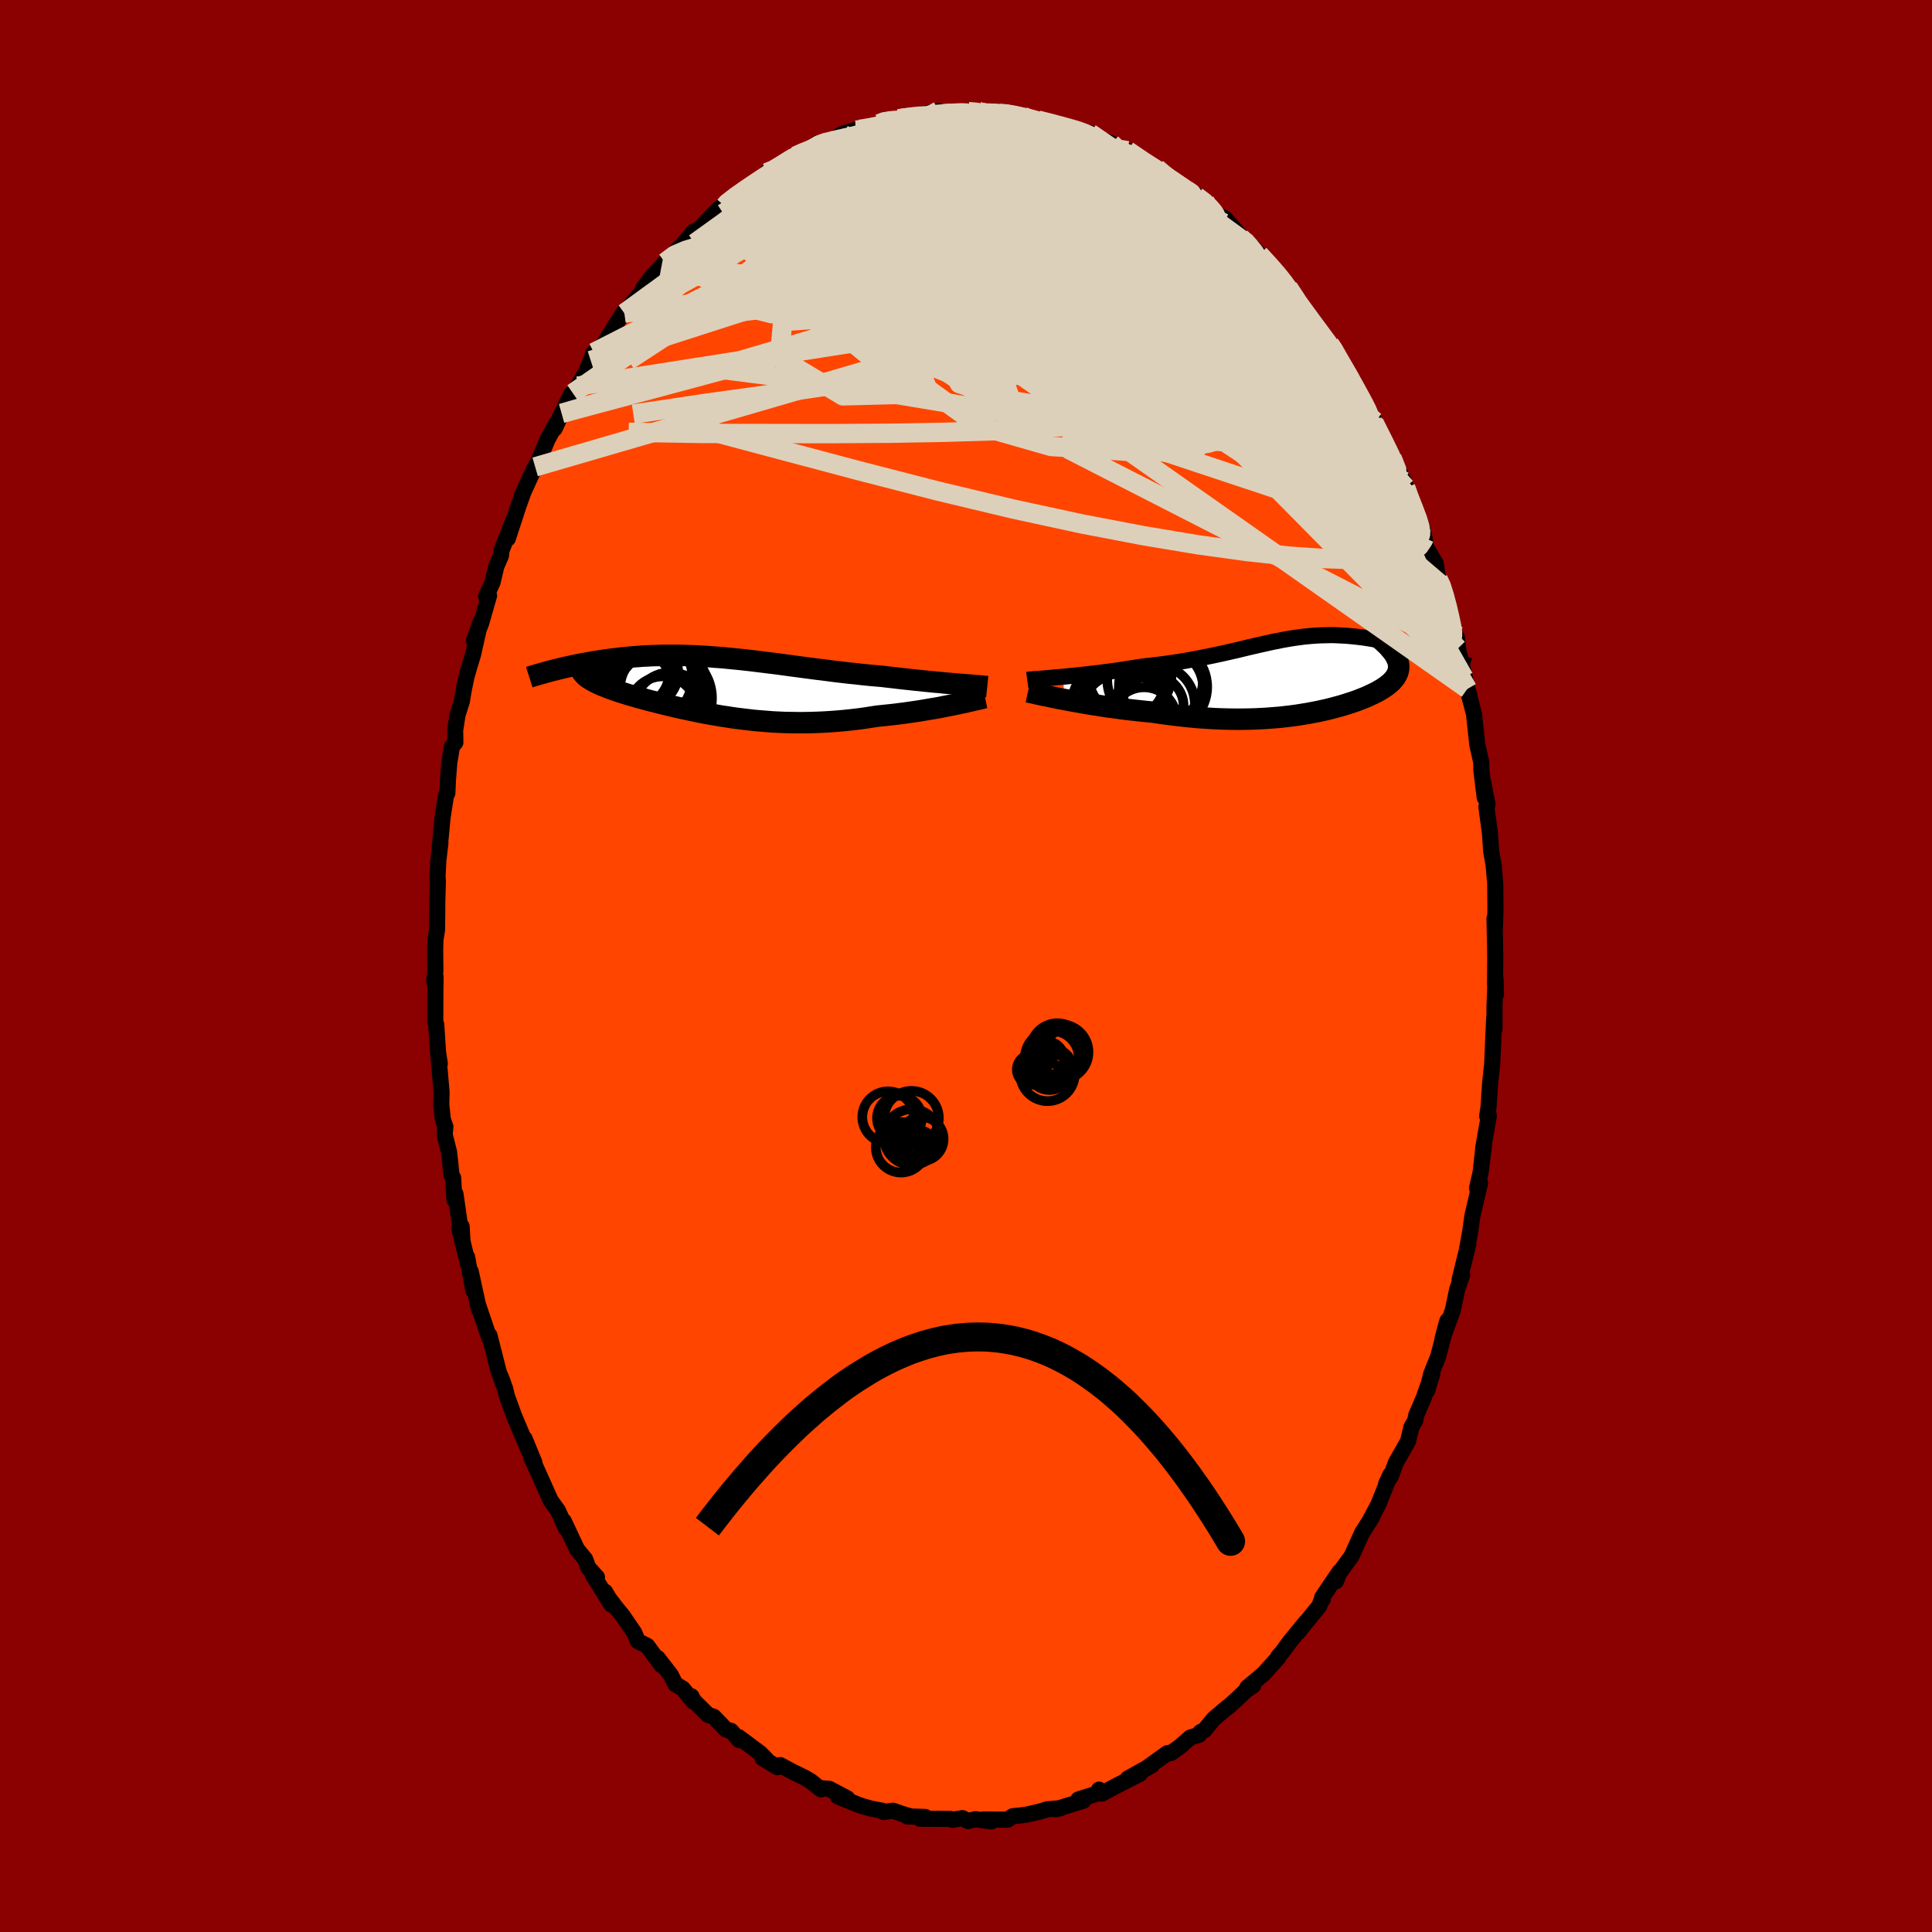 
  <svg viewBox="-100 -100 200 200" xmlns="http://www.w3.org/2000/svg" width="500" height="500" id="face-svg">
    <defs>
      <clipPath id="leftEyeClipPath">
        <polyline points="24.4,-0.28 23.97,-0.32 23.52,-0.36 23.06,-0.4 22.58,-0.45 22.08,-0.49 21.58,-0.54 21.07,-0.59 20.54,-0.65 20.01,-0.7 19.47,-0.76 18.92,-0.82 18.36,-0.88 17.8,-0.95 17.24,-1.01 16.67,-1.08 15.98,-1.14 15.29,-1.2 14.6,-1.27 13.91,-1.35 13.21,-1.42 12.52,-1.5 11.83,-1.58 11.14,-1.67 10.45,-1.76 9.77,-1.84 9.09,-1.93 8.41,-2.02 7.73,-2.11 7.06,-2.2 6.4,-2.29 5.74,-2.38 5.09,-2.46 4.44,-2.54 3.79,-2.62 3.16,-2.7 2.52,-2.77 1.9,-2.84 1.28,-2.9 0.67,-2.96 0.06,-3.02 -0.54,-3.06 -1.13,-3.11 -1.71,-3.15 -2.29,-3.18 -2.86,-3.21 -3.42,-3.23 -3.98,-3.25 -4.53,-3.26 -5.07,-3.26 -5.6,-3.26 -6.12,-3.26 -6.64,-3.24 -7.14,-3.23 -7.64,-3.2 -8.14,-3.18 -8.62,-3.14 -9.09,-3.11 -9.56,-3.07 -10.01,-3.02 -10.46,-2.98 -10.9,-2.92 -11.33,-2.87 -11.75,-2.82 -12.16,-2.76 -12.56,-2.7 -12.95,-2.64 -13.34,-2.58 -13.72,-2.51 -14.09,-2.44 -14.45,-2.38 -14.81,-2.31 -15.16,-2.24 -15.5,-2.16 -15.83,-2.09 -16.16,-2.02 -16.48,-1.94 -16.79,-1.87 -17.09,-1.79 -17.38,-1.72 -13.9,-0.97 -13.76,-0.87 -13.61,-0.78 -13.45,-0.68 -13.27,-0.58 -13.09,-0.48 -12.89,-0.38 -12.68,-0.28 -12.46,-0.18 -12.22,-0.09 -11.98,0.01 -11.72,0.11 -11.45,0.21 -11.18,0.31 -10.89,0.41 -10.59,0.51 -10.28,0.61 -9.95,0.71 -9.61,0.82 -9.26,0.92 -8.9,1.02 -8.53,1.13 -8.15,1.23 -7.75,1.34 -7.34,1.45 -6.93,1.55 -6.5,1.66 -6.06,1.77 -5.61,1.88 -5.16,1.99 -4.69,2.1 -4.21,2.21 -3.72,2.31 -3.23,2.42 -2.72,2.52 -2.21,2.63 -1.69,2.73 -1.15,2.83 -0.61,2.92 -0.06,3.02 0.5,3.1 1.06,3.19 1.64,3.27 2.22,3.34 2.81,3.41 3.41,3.48 4.02,3.53 4.64,3.58 5.26,3.63 5.89,3.66 6.53,3.69 7.17,3.7 7.83,3.71 8.49,3.71 9.15,3.7 9.83,3.68 10.51,3.65 11.19,3.61 11.88,3.56 12.58,3.5 13.27,3.43 13.97,3.35 14.68,3.26 15.38,3.15 16.09,3.04 16.66,2.98 17.23,2.92 17.8,2.86 18.36,2.79 18.92,2.72 19.47,2.64 20.02,2.56 20.56,2.48 21.09,2.39 21.6,2.3 22.11,2.22 22.61,2.13 23.09,2.03 23.56,1.94 24.01,1.85" />
      </clipPath>
      <clipPath id="rightEyeClipPath">
        <polyline points="-24.8,0.15 -24.31,0.1 -23.79,0.05 -23.26,0 -22.73,-0.06 -22.18,-0.12 -21.62,-0.19 -21.06,-0.25 -20.49,-0.33 -19.92,-0.4 -19.35,-0.48 -18.77,-0.56 -18.2,-0.65 -17.63,-0.74 -17.05,-0.83 -16.48,-0.92 -15.73,-1 -14.98,-1.09 -14.25,-1.18 -13.54,-1.28 -12.83,-1.39 -12.15,-1.5 -11.48,-1.62 -10.82,-1.74 -10.18,-1.87 -9.55,-1.99 -8.94,-2.12 -8.34,-2.25 -7.76,-2.38 -7.19,-2.51 -6.63,-2.64 -6.09,-2.77 -5.56,-2.9 -5.03,-3.02 -4.52,-3.14 -4.02,-3.25 -3.53,-3.36 -3.04,-3.47 -2.56,-3.56 -2.09,-3.66 -1.63,-3.74 -1.17,-3.82 -0.71,-3.89 -0.26,-3.95 0.19,-4.01 0.63,-4.05 1.07,-4.09 1.51,-4.12 1.95,-4.14 2.39,-4.15 2.82,-4.16 3.25,-4.16 3.69,-4.14 4.12,-4.12 4.54,-4.1 4.97,-4.06 5.4,-4.02 5.82,-3.97 6.24,-3.92 6.66,-3.86 7.08,-3.79 7.49,-3.72 7.9,-3.65 8.31,-3.57 8.71,-3.49 9.1,-3.41 9.49,-3.32 9.88,-3.24 10.27,-3.15 10.65,-3.05 11.03,-2.95 11.41,-2.86 11.78,-2.75 12.15,-2.65 12.51,-2.55 12.87,-2.44 13.22,-2.34 13.57,-2.23 13.92,-2.12 14.26,-2.02 9.64,-2.01 9.73,-1.83 9.82,-1.65 9.88,-1.48 9.93,-1.3 9.96,-1.13 9.97,-0.96 9.97,-0.79 9.96,-0.63 9.92,-0.47 9.88,-0.3 9.81,-0.15 9.73,0.01 9.64,0.17 9.53,0.32 9.4,0.47 9.26,0.63 9.1,0.78 8.93,0.92 8.74,1.07 8.53,1.22 8.31,1.37 8.07,1.51 7.82,1.66 7.55,1.8 7.26,1.94 6.96,2.08 6.64,2.23 6.31,2.36 5.96,2.5 5.6,2.64 5.22,2.77 4.82,2.9 4.41,3.03 3.99,3.16 3.54,3.28 3.09,3.4 2.62,3.52 2.13,3.63 1.63,3.74 1.11,3.84 0.58,3.94 0.03,4.03 -0.53,4.12 -1.11,4.2 -1.71,4.27 -2.31,4.34 -2.94,4.39 -3.57,4.44 -4.23,4.48 -4.89,4.51 -5.57,4.53 -6.27,4.54 -6.97,4.54 -7.69,4.53 -8.43,4.51 -9.17,4.48 -9.93,4.43 -10.7,4.38 -11.48,4.31 -12.26,4.23 -13.06,4.14 -13.86,4.04 -14.67,3.93 -15.48,3.81 -16.12,3.75 -16.77,3.68 -17.41,3.61 -18.05,3.54 -18.69,3.46 -19.32,3.37 -19.95,3.29 -20.57,3.2 -21.18,3.1 -21.78,3.01 -22.37,2.91 -22.94,2.81 -23.5,2.71 -24.05,2.61 -24.58,2.51" />
      </clipPath>
      <filter id="fuzzy">
        <feTurbulence id="turbulence" baseFrequency="0.05" numOctaves="3" type="noise" result="noise" />
        <feDisplacementMap in="SourceGraphic" in2="noise" scale="2" />
      </filter>
      <linearGradient id="rainbowGradient" x1="0%" y1="0%" x2="100%" y2="0%">
        <stop offset="0%" style="stop-color: rgb(80, 68, 68); stop-opacity: 1" />
        <stop offset="50%" style="stop-color: rgb(233, 236, 239); stop-opacity: 1" />
        <stop offset="100%" style="stop-color: rgb(50, 205, 50); stop-opacity: 1" />
      </linearGradient>
    </defs>
    <rect x="-100" y="-100" width="100%" height="100%" fill="rgb(139, 0, 0)" />
    <polyline id="faceContour" points="54.76,1.82 54.86,2.94 54.82,1.33 54.71,4.15 54.71,6.53 54.68,5.35 54.51,9.14 54.58,7.8 54.47,10.16 54.26,12.09 54.09,14.64 53.95,15.54 54.13,15.49 53.56,18.71 53.32,20.99 53.62,18.56 53.27,21.38 52.9,22.99 53.22,22.45 52.42,25.87 52.2,27.47 51.83,29.51 51.99,28.83 51.1,32.46 51.36,32.01 50.85,33.46 50.4,35.61 49.33,38.57 49.77,36.93 49.85,36.7 48.89,40.39 48.14,42.27 47.74,43.96 48.27,42.21 47.37,44.73 46.59,46.55 46.51,47.04 46.11,47.73 45.76,49.19 44.5,51.41 43.99,52.8 43.48,53.63 43.92,52.67 42.69,55.73 41.73,57.55 42.06,57.01 41.08,58.57 41.05,58.58 39.9,61.11 38.29,63.31 38.3,63.69 38.67,62.7 36.87,65.36 36.92,65.59 36.8,65.65 36.57,66.25 34.32,69.03 35.19,67.91 33.56,69.9 32.73,71.03 32.32,71.49 32.32,71.6 30.78,73.3 29.11,74.7 29.72,74.49 29,74.98 28.1,75.84 27.12,76.72 27.09,76.71 25.65,77.93 24.68,79.11 24.27,79.3 24.12,79.59 23.22,79.87 22.17,80.79 21.22,81.47 20.84,81.49 18.5,83.17 19.24,82.73 16.75,84.11 18.02,83.61 16.57,84.36 15.33,84.99 14.08,85.67 13.77,85.26 13.98,85.54 11.63,86.28 12.14,86.42 9.3,87.29 9.8,87.18 8.39,87.3 7.67,87.53 6.17,87.87 5.96,87.88 5.78,87.92 4.85,88.01 4.3,88.37 1.79,88.35 2.63,88.56 0.97,88.32 0.22,88.52 -0.37,88.21 -1.42,88.39 -1.61,88.29 -4.75,88.28 -4.22,88.09 -6.09,88.03 -5.99,87.95 -6.23,87.9 -7.57,87.44 -8.55,87.58 -8.69,87.44 -9.9,87.21 -10.99,86.89 -13.25,85.98 -12.29,86.16 -14.15,85.18 -15.13,85.1 -15.02,85.23 -16.07,84.39 -16.66,84.04 -17.93,83.42 -19.23,82.72 -19.52,82.94 -21.06,82 -20.64,82.16 -21.31,81.48 -23.51,79.84 -23.46,80.14 -24.33,79.17 -24.84,79.04 -26.11,77.72 -26.7,77.53 -28.19,76.05 -28.42,75.6 -28.24,76.13 -29.32,74.8 -30.08,74.35 -30.56,73.39 -31.92,71.64 -31.53,72.38 -32.99,70.38 -33.97,69.89 -34.34,69.02 -35.54,67.26 -36.23,66.42 -36.96,65.46 -37.37,64.77 -36.72,66.11 -38.65,62.99 -38.2,63.27 -39.1,62.28 -39.43,61.4 -40.27,60.38 -41.64,57.46 -41.4,58.23 -42.25,56.36 -43,55.32 -43.79,53.55 -44.49,51.99 -45.01,50.86 -44.67,51.43 -45.7,48.92 -45.25,50.2 -46.77,46.6 -47.53,44.51 -47.71,43.73 -48.05,42.9 -47.7,43.8 -48,42.92 -48.37,42.03 -49.33,38.24 -49.36,38.47 -50.59,34.85 -50.42,35.53 -51.27,31.63 -51,33.59 -51.65,30.12 -51.39,31.49 -52.46,27.13 -52.21,26.96 -52.11,28.72 -52.85,23.6 -52.96,24.22 -53.09,21.93 -53.25,21.69 -53.51,19.27 -53.97,17.46 -53.89,16.64 -54.15,15.92 -54.32,14.36 -54.29,13.06 -54.62,9.23 -54.47,10.1 -54.65,8.98 -54.84,6.05 -54.94,5.78 -54.93,2.7 -54.91,1.12 -55.05,1.58 -54.93,0.5 -54.95,-1.69 -54.92,-2.75 -54.76,-3.71 -54.74,-5.31 -54.73,-6.78 -54.67,-8.78 -54.71,-9.22 -54.62,-10.95 -54.41,-12.71 -54.48,-12.27 -54.18,-15.42 -53.83,-17.65 -53.69,-17.89 -53.63,-19.22 -53.49,-21.05 -53.21,-22.71 -52.86,-23.14 -52.88,-24.4 -52.64,-25.97 -52.18,-27.43 -52.03,-28.38 -51.72,-29.9 -51.47,-30.79 -51.05,-32.17 -50.27,-35.6 -50.93,-33.68 -50.21,-35.42 -49.37,-38.35 -49.67,-38.28 -49.01,-39.72 -48.62,-41.37 -48.14,-42.48 -48.08,-43.02 -46.87,-46.12 -47.43,-44.25 -46.33,-47.62 -45.88,-48.87 -45.99,-48.67 -44.77,-51.35 -44.6,-51.67 -44.25,-52.28 -43.32,-54.5 -42.44,-56.12 -42.59,-55.62 -41.85,-57.21 -40.88,-59.18 -40.7,-59.3 -40.18,-60.03 -39.36,-61.43 -39.32,-61.52 -38.85,-62.68 -38.53,-63.51 -37.55,-64.32 -35.38,-67.75 -35.37,-67.58 -35.14,-67.9 -33.41,-69.94 -33.43,-70.14 -32.57,-71.3 -31.53,-72.4 -31.16,-72.84 -29.87,-74.03 -29.93,-74.12 -29.45,-74.53 -28.2,-76.02 -27.45,-76.41 -26.67,-77.29 -25.53,-78.43 -26.22,-77.47 -24.97,-78.67 -25.53,-78.4 -23.35,-80.2 -23.04,-80.36 -22.23,-80.69 -20.8,-81.86 -20.62,-82.12 -20.38,-81.97 -18.37,-83.43 -17.66,-83.84 -16.94,-84.26 -16.04,-84.49 -15.45,-85.12 -13.51,-85.66 -13.15,-85.93 -12.8,-86.13 -11.19,-86.63 -11.43,-86.54 -10.79,-86.47 -9.01,-87.18 -8.25,-87.64 -8.14,-87.29 -6.97,-87.7 -6.28,-87.82 -6.13,-87.84 -2.84,-88.52 -3.95,-88.05 -3.46,-88.18 -2.37,-88.11 -0.96,-88.42 0.24,-88.45 1.31,-88.44 2.39,-88.22 1.86,-88.31 3.46,-88.27 3.91,-88.29 5.89,-87.97 6.19,-87.87 6.58,-87.59 7.42,-87.57 8.27,-87.36 10.27,-86.93 9.69,-86.79 10.46,-86.92 12.25,-86.34 12.86,-86.21 13.01,-85.97 15.05,-85.15 15.53,-84.55 16.11,-84.33 16.41,-84.19 16.73,-84.4 19.15,-82.66 19.74,-82.58 20.69,-81.81 21.22,-81.31 21.44,-81.09 23.67,-79.93 23.86,-79.67 24.74,-79.17 25.61,-78.18 26.49,-77.32 26.51,-77.54 26.8,-77.4 29.09,-74.8 28.41,-75.42 29.08,-74.95 30.36,-73.67 31.6,-72.36 32.74,-71.08 32.92,-70.8 33.27,-70.52 32.86,-70.52 33.37,-70.22 34.24,-69.02 35.99,-66.77 36.4,-65.82 36.86,-65.23 37.64,-64.38 38.1,-63.84 38.31,-63.1 38.95,-62.17 40,-60.76 40.7,-58.85 41.32,-58.03 42.32,-56.39 41.7,-57.32 42.24,-56.23 43.58,-53.65 44.1,-52.61 44.95,-50.98 45.51,-49.56 45.33,-50.19 45.61,-48.81 46.38,-47.43 47.18,-45.51 47.45,-44.34 47.47,-44.3 47.58,-43.43 48.63,-41.66 48.88,-40.03 49.24,-39.43 49.56,-38.53 49.71,-37.59 50.56,-34.45 50.81,-34.01 50.92,-32.87 51.66,-29.77 51.55,-29.85 52.12,-28.02 51.9,-28.69 52.37,-26.92 52.59,-26.07 52.93,-22.9 53.34,-21.09 53.36,-20.15 53.7,-17.42 53.5,-19.2 53.99,-16.73 53.87,-16.47 54.24,-13.75 54.36,-11.9 54.65,-10.28 54.61,-10.53 54.79,-8.46 54.81,-5.78 54.76,-4.04 54.71,-4.93 54.75,-2.97 54.79,-0.82 54.76,1.82 54.86,2.94" fill="rgb(255, 69, 0)" stroke="black" stroke-width="1.667" stroke-linejoin="round" filter="url(#fuzzy)" />
    <g transform="translate(34.82 -30.09)">
      <polyline id="rightCountour" points="-24.8,0.15 -24.31,0.1 -23.79,0.05 -23.26,0 -22.73,-0.06 -22.18,-0.12 -21.62,-0.19 -21.06,-0.25 -20.49,-0.33 -19.92,-0.4 -19.35,-0.48 -18.77,-0.56 -18.2,-0.65 -17.63,-0.74 -17.05,-0.83 -16.48,-0.92 -15.73,-1 -14.98,-1.09 -14.25,-1.18 -13.54,-1.28 -12.83,-1.39 -12.15,-1.5 -11.48,-1.62 -10.82,-1.74 -10.18,-1.87 -9.55,-1.99 -8.94,-2.12 -8.34,-2.25 -7.76,-2.38 -7.19,-2.51 -6.63,-2.64 -6.09,-2.77 -5.56,-2.9 -5.03,-3.02 -4.52,-3.14 -4.02,-3.25 -3.53,-3.36 -3.04,-3.47 -2.56,-3.56 -2.09,-3.66 -1.63,-3.74 -1.17,-3.82 -0.71,-3.89 -0.26,-3.95 0.19,-4.01 0.63,-4.05 1.07,-4.09 1.51,-4.12 1.95,-4.14 2.39,-4.15 2.82,-4.16 3.25,-4.16 3.69,-4.14 4.12,-4.12 4.54,-4.1 4.97,-4.06 5.4,-4.02 5.82,-3.97 6.24,-3.92 6.66,-3.86 7.08,-3.79 7.49,-3.72 7.9,-3.65 8.31,-3.57 8.71,-3.49 9.1,-3.41 9.49,-3.32 9.88,-3.24 10.27,-3.15 10.65,-3.05 11.03,-2.95 11.41,-2.86 11.78,-2.75 12.15,-2.65 12.51,-2.55 12.87,-2.44 13.22,-2.34 13.57,-2.23 13.92,-2.12 14.26,-2.02 9.64,-2.01 9.73,-1.83 9.82,-1.65 9.88,-1.48 9.93,-1.3 9.96,-1.13 9.97,-0.96 9.97,-0.79 9.96,-0.63 9.92,-0.47 9.88,-0.3 9.81,-0.15 9.73,0.01 9.64,0.17 9.53,0.32 9.4,0.47 9.26,0.63 9.1,0.78 8.93,0.92 8.74,1.07 8.53,1.22 8.31,1.37 8.07,1.51 7.82,1.66 7.55,1.8 7.26,1.94 6.96,2.08 6.64,2.23 6.31,2.36 5.96,2.5 5.6,2.64 5.22,2.77 4.82,2.9 4.41,3.03 3.99,3.16 3.54,3.28 3.09,3.4 2.62,3.52 2.13,3.63 1.63,3.74 1.11,3.84 0.58,3.94 0.03,4.03 -0.53,4.12 -1.11,4.2 -1.71,4.27 -2.31,4.34 -2.94,4.39 -3.57,4.44 -4.23,4.48 -4.89,4.51 -5.57,4.53 -6.27,4.54 -6.97,4.54 -7.69,4.53 -8.43,4.51 -9.17,4.48 -9.93,4.43 -10.7,4.38 -11.48,4.31 -12.26,4.23 -13.06,4.14 -13.86,4.04 -14.67,3.93 -15.48,3.81 -16.12,3.75 -16.77,3.68 -17.41,3.61 -18.05,3.54 -18.69,3.46 -19.32,3.37 -19.95,3.29 -20.57,3.2 -21.18,3.1 -21.78,3.01 -22.37,2.91 -22.94,2.81 -23.5,2.71 -24.05,2.61 -24.58,2.51" fill="white" stroke="white" stroke-width="0" stroke-linejoin="round" filter="url(#fuzzy)" />
    </g>
    <g transform="translate(-25.3 -28.9)">
      <polyline id="leftCountour" points="24.4,-0.28 23.97,-0.32 23.52,-0.36 23.06,-0.4 22.58,-0.45 22.08,-0.49 21.58,-0.54 21.07,-0.59 20.54,-0.65 20.01,-0.7 19.47,-0.76 18.92,-0.82 18.36,-0.88 17.8,-0.95 17.24,-1.01 16.67,-1.08 15.98,-1.14 15.29,-1.2 14.6,-1.27 13.91,-1.35 13.21,-1.42 12.52,-1.5 11.83,-1.58 11.14,-1.67 10.45,-1.76 9.77,-1.84 9.09,-1.93 8.41,-2.02 7.73,-2.11 7.06,-2.2 6.4,-2.29 5.74,-2.38 5.09,-2.46 4.44,-2.54 3.79,-2.62 3.16,-2.7 2.52,-2.77 1.9,-2.84 1.28,-2.9 0.67,-2.96 0.06,-3.02 -0.54,-3.06 -1.13,-3.11 -1.71,-3.15 -2.29,-3.18 -2.86,-3.21 -3.42,-3.23 -3.98,-3.25 -4.53,-3.26 -5.07,-3.26 -5.6,-3.26 -6.12,-3.26 -6.64,-3.24 -7.14,-3.23 -7.64,-3.2 -8.14,-3.18 -8.62,-3.14 -9.09,-3.11 -9.56,-3.07 -10.01,-3.02 -10.46,-2.98 -10.9,-2.92 -11.33,-2.87 -11.75,-2.82 -12.16,-2.76 -12.56,-2.7 -12.95,-2.64 -13.34,-2.58 -13.72,-2.51 -14.09,-2.44 -14.45,-2.38 -14.81,-2.31 -15.16,-2.24 -15.5,-2.16 -15.83,-2.09 -16.16,-2.02 -16.48,-1.94 -16.79,-1.87 -17.09,-1.79 -17.38,-1.72 -13.9,-0.97 -13.76,-0.87 -13.61,-0.78 -13.45,-0.68 -13.27,-0.58 -13.09,-0.48 -12.89,-0.38 -12.68,-0.28 -12.46,-0.18 -12.22,-0.09 -11.98,0.01 -11.72,0.11 -11.45,0.21 -11.18,0.31 -10.89,0.41 -10.59,0.51 -10.28,0.61 -9.95,0.71 -9.61,0.82 -9.26,0.92 -8.9,1.02 -8.53,1.13 -8.15,1.23 -7.75,1.34 -7.34,1.45 -6.93,1.55 -6.5,1.66 -6.06,1.77 -5.61,1.88 -5.16,1.99 -4.69,2.1 -4.21,2.21 -3.72,2.31 -3.23,2.42 -2.72,2.52 -2.21,2.63 -1.69,2.73 -1.15,2.83 -0.61,2.92 -0.06,3.02 0.5,3.1 1.06,3.19 1.64,3.27 2.22,3.34 2.81,3.41 3.41,3.48 4.02,3.53 4.64,3.58 5.26,3.63 5.89,3.66 6.53,3.69 7.17,3.7 7.83,3.71 8.49,3.71 9.15,3.7 9.83,3.68 10.51,3.65 11.19,3.61 11.88,3.56 12.58,3.5 13.27,3.43 13.97,3.35 14.68,3.26 15.38,3.15 16.09,3.04 16.66,2.98 17.23,2.92 17.8,2.86 18.36,2.79 18.92,2.72 19.47,2.64 20.02,2.56 20.56,2.48 21.09,2.39 21.6,2.3 22.11,2.22 22.61,2.13 23.09,2.03 23.56,1.94 24.01,1.85" fill="white" stroke="white" stroke-width="0" stroke-linejoin="round" filter="url(#fuzzy)" />
    </g>
    <g transform="translate(34.82 -30.09)">
      <polyline id="rightUpper" points="-28.48,0.47 -28.26,0.44 -28,0.42 -27.7,0.39 -27.37,0.37 -27,0.34 -26.61,0.31 -26.19,0.27 -25.75,0.23 -25.29,0.19 -24.8,0.15 -24.31,0.1 -23.79,0.05 -23.26,0 -22.73,-0.06 -22.18,-0.12 -21.62,-0.19 -21.06,-0.25 -20.49,-0.33 -19.92,-0.4 -19.35,-0.48 -18.77,-0.56 -18.2,-0.65 -17.63,-0.74 -17.05,-0.83 -16.48,-0.92 -15.73,-1 -14.98,-1.09 -14.25,-1.18 -13.54,-1.28 -12.83,-1.39 -12.15,-1.5 -11.48,-1.62 -10.82,-1.74 -10.18,-1.87 -9.55,-1.99 -8.94,-2.12 -8.34,-2.25 -7.76,-2.38 -7.19,-2.51 -6.63,-2.64 -6.09,-2.77 -5.56,-2.9 -5.03,-3.02 -4.52,-3.14 -4.02,-3.25 -3.53,-3.36 -3.04,-3.47 -2.56,-3.56 -2.09,-3.66 -1.63,-3.74 -1.17,-3.82 -0.71,-3.89 -0.26,-3.95 0.19,-4.01 0.63,-4.05 1.07,-4.09 1.51,-4.12 1.95,-4.14 2.39,-4.15 2.82,-4.16 3.25,-4.16 3.69,-4.14 4.12,-4.12 4.54,-4.1 4.97,-4.06 5.4,-4.02 5.82,-3.97 6.24,-3.92 6.66,-3.86 7.08,-3.79 7.49,-3.72 7.9,-3.65 8.31,-3.57 8.71,-3.49 9.1,-3.41 9.49,-3.32 9.88,-3.24 10.27,-3.15 10.65,-3.05 11.03,-2.95 11.41,-2.86 11.78,-2.75 12.15,-2.65 12.51,-2.55 12.87,-2.44 13.22,-2.34 13.57,-2.23 13.92,-2.12 14.26,-2.02 14.59,-1.91 14.91,-1.8 15.23,-1.7 15.55,-1.59 15.85,-1.49 16.15,-1.38 16.45,-1.28 16.74,-1.18 17.02,-1.07 17.29,-0.97" fill="none" stroke="black" stroke-width="1.667" stroke-linejoin="round" filter="url(#fuzzy)" />
      <polyline id="rightLower" points="-28.41,1.71 -28.18,1.76 -27.91,1.82 -27.6,1.89 -27.25,1.97 -26.88,2.05 -26.47,2.13 -26.03,2.22 -25.57,2.32 -25.08,2.42 -24.58,2.51 -24.05,2.61 -23.5,2.71 -22.94,2.81 -22.37,2.91 -21.78,3.01 -21.18,3.1 -20.57,3.2 -19.95,3.29 -19.32,3.37 -18.69,3.46 -18.05,3.54 -17.41,3.61 -16.77,3.68 -16.12,3.75 -15.48,3.81 -14.67,3.93 -13.86,4.04 -13.06,4.14 -12.26,4.23 -11.48,4.31 -10.7,4.38 -9.93,4.43 -9.17,4.48 -8.43,4.51 -7.69,4.53 -6.97,4.54 -6.27,4.54 -5.57,4.53 -4.89,4.51 -4.23,4.48 -3.57,4.44 -2.94,4.39 -2.31,4.34 -1.71,4.27 -1.11,4.2 -0.53,4.12 0.03,4.03 0.58,3.94 1.11,3.84 1.63,3.74 2.13,3.63 2.62,3.52 3.09,3.4 3.54,3.28 3.99,3.16 4.41,3.03 4.82,2.9 5.22,2.77 5.6,2.64 5.96,2.5 6.31,2.36 6.64,2.23 6.96,2.08 7.26,1.94 7.55,1.8 7.82,1.66 8.07,1.51 8.31,1.37 8.53,1.22 8.74,1.07 8.93,0.92 9.1,0.78 9.26,0.63 9.4,0.47 9.53,0.32 9.64,0.17 9.73,0.01 9.81,-0.15 9.88,-0.3 9.92,-0.47 9.96,-0.63 9.97,-0.79 9.97,-0.96 9.96,-1.13 9.93,-1.3 9.88,-1.48 9.82,-1.65 9.73,-1.83 9.64,-2.01 9.53,-2.2 9.4,-2.38 9.25,-2.57 9.09,-2.76 8.92,-2.96 8.72,-3.16 8.52,-3.35 8.3,-3.56 8.06,-3.76 7.81,-3.97" fill="none" stroke="black" stroke-width="2.222" stroke-linejoin="round" filter="url(#fuzzy)" />
      <circle r="4.336" cx="-18.489" cy="0.283" stroke="black" fill="none" stroke-width="1.0" filter="url(#fuzzy)" clip-path="url(#rightEyeClipPath)" /><circle r="4.292" cx="-17.844" cy="-0.017" stroke="black" fill="none" stroke-width="1.0" filter="url(#fuzzy)" clip-path="url(#rightEyeClipPath)" /><circle r="4.084" cx="-15.209" cy="3.013" stroke="black" fill="none" stroke-width="1.0" filter="url(#fuzzy)" clip-path="url(#rightEyeClipPath)" /><circle r="4.626" cx="-18.489" cy="4.358" stroke="black" fill="none" stroke-width="1.0" filter="url(#fuzzy)" clip-path="url(#rightEyeClipPath)" /><circle r="4.886" cx="-19.019" cy="3.203" stroke="black" fill="none" stroke-width="1.0" filter="url(#fuzzy)" clip-path="url(#rightEyeClipPath)" /><circle r="3.38" cx="-16.394" cy="4.618" stroke="black" fill="none" stroke-width="1.0" filter="url(#fuzzy)" clip-path="url(#rightEyeClipPath)" /><circle r="4.964" cx="-15.239" cy="0.373" stroke="black" fill="none" stroke-width="1.0" filter="url(#fuzzy)" clip-path="url(#rightEyeClipPath)" /><circle r="4.572" cx="-14.424" cy="1.193" stroke="black" fill="none" stroke-width="1.0" filter="url(#fuzzy)" clip-path="url(#rightEyeClipPath)" /><circle r="3.21" cx="-15.499" cy="3.208" stroke="black" fill="none" stroke-width="1.0" filter="url(#fuzzy)" clip-path="url(#rightEyeClipPath)" /><circle r="4.196" cx="-14.459" cy="1.353" stroke="black" fill="none" stroke-width="1.0" filter="url(#fuzzy)" clip-path="url(#rightEyeClipPath)" />
      </g>
    <g transform="translate(-25.3 -28.9)">
      <polyline id="leftUpper" points="27.5,-0.02 27.31,-0.04 27.1,-0.06 26.85,-0.08 26.57,-0.11 26.27,-0.13 25.94,-0.16 25.59,-0.19 25.21,-0.22 24.82,-0.25 24.4,-0.28 23.97,-0.32 23.52,-0.36 23.06,-0.4 22.58,-0.45 22.08,-0.49 21.58,-0.54 21.07,-0.59 20.54,-0.65 20.01,-0.7 19.47,-0.76 18.92,-0.82 18.36,-0.88 17.8,-0.95 17.24,-1.01 16.67,-1.08 15.98,-1.14 15.29,-1.2 14.6,-1.27 13.91,-1.35 13.21,-1.42 12.52,-1.5 11.83,-1.58 11.14,-1.67 10.45,-1.76 9.77,-1.84 9.09,-1.93 8.41,-2.02 7.73,-2.11 7.06,-2.2 6.4,-2.29 5.74,-2.38 5.09,-2.46 4.44,-2.54 3.79,-2.62 3.16,-2.7 2.52,-2.77 1.9,-2.84 1.28,-2.9 0.67,-2.96 0.06,-3.02 -0.54,-3.06 -1.13,-3.11 -1.71,-3.15 -2.29,-3.18 -2.86,-3.21 -3.42,-3.23 -3.98,-3.25 -4.53,-3.26 -5.07,-3.26 -5.6,-3.26 -6.12,-3.26 -6.64,-3.24 -7.14,-3.23 -7.64,-3.2 -8.14,-3.18 -8.62,-3.14 -9.09,-3.11 -9.56,-3.07 -10.01,-3.02 -10.46,-2.98 -10.9,-2.92 -11.33,-2.87 -11.75,-2.82 -12.16,-2.76 -12.56,-2.7 -12.95,-2.64 -13.34,-2.58 -13.72,-2.51 -14.09,-2.44 -14.45,-2.38 -14.81,-2.31 -15.16,-2.24 -15.5,-2.16 -15.83,-2.09 -16.16,-2.02 -16.48,-1.94 -16.79,-1.87 -17.09,-1.79 -17.38,-1.72 -17.67,-1.65 -17.95,-1.57 -18.22,-1.5 -18.48,-1.42 -18.74,-1.35 -18.99,-1.28 -19.23,-1.21 -19.46,-1.14 -19.69,-1.07 -19.91,-1" fill="none" stroke="black" stroke-width="2.222" stroke-linejoin="round" filter="url(#fuzzy)" />
      <polyline id="leftLower" points="27.28,1.12 27.08,1.16 26.85,1.22 26.58,1.28 26.29,1.35 25.97,1.42 25.62,1.5 25.25,1.59 24.86,1.67 24.44,1.76 24.01,1.85 23.56,1.94 23.09,2.03 22.61,2.13 22.11,2.22 21.6,2.3 21.09,2.39 20.56,2.48 20.02,2.56 19.47,2.64 18.92,2.72 18.36,2.79 17.8,2.86 17.23,2.92 16.66,2.98 16.09,3.04 15.38,3.15 14.68,3.26 13.97,3.35 13.27,3.43 12.58,3.5 11.88,3.56 11.19,3.61 10.51,3.65 9.83,3.68 9.15,3.7 8.49,3.71 7.83,3.71 7.17,3.7 6.53,3.69 5.89,3.66 5.26,3.63 4.64,3.58 4.02,3.53 3.41,3.48 2.81,3.41 2.22,3.34 1.64,3.27 1.06,3.19 0.5,3.1 -0.06,3.02 -0.61,2.92 -1.15,2.83 -1.69,2.73 -2.21,2.63 -2.72,2.52 -3.23,2.42 -3.72,2.31 -4.21,2.21 -4.69,2.1 -5.16,1.99 -5.61,1.88 -6.06,1.77 -6.5,1.66 -6.93,1.55 -7.34,1.45 -7.75,1.34 -8.15,1.23 -8.53,1.13 -8.9,1.02 -9.26,0.92 -9.61,0.82 -9.95,0.71 -10.28,0.61 -10.59,0.51 -10.89,0.41 -11.18,0.31 -11.45,0.21 -11.72,0.11 -11.98,0.01 -12.22,-0.09 -12.46,-0.18 -12.68,-0.28 -12.89,-0.38 -13.09,-0.48 -13.27,-0.58 -13.45,-0.68 -13.61,-0.78 -13.76,-0.87 -13.9,-0.97 -14.03,-1.07 -14.14,-1.17 -14.24,-1.28 -14.33,-1.38 -14.41,-1.48 -14.48,-1.58 -14.53,-1.68 -14.57,-1.79 -14.61,-1.89 -14.63,-2" fill="none" stroke="black" stroke-width="2.222" stroke-linejoin="round" filter="url(#fuzzy)" />
      <circle r="3.59" cx="-8.082" cy="-1.482" stroke="black" fill="none" stroke-width="1.0" filter="url(#fuzzy)" clip-path="url(#leftEyeClipPath)" /><circle r="4.99" cx="-5.987" cy="1.173" stroke="black" fill="none" stroke-width="1.0" filter="url(#fuzzy)" clip-path="url(#leftEyeClipPath)" /><circle r="3.74" cx="-9.127" cy="-1.607" stroke="black" fill="none" stroke-width="1.0" filter="url(#fuzzy)" clip-path="url(#leftEyeClipPath)" /><circle r="3.208" cx="-8.387" cy="-0.282" stroke="black" fill="none" stroke-width="1.0" filter="url(#fuzzy)" clip-path="url(#leftEyeClipPath)" /><circle r="3.528" cx="-6.082" cy="2.443" stroke="black" fill="none" stroke-width="1.0" filter="url(#fuzzy)" clip-path="url(#leftEyeClipPath)" /><circle r="4.646" cx="-7.672" cy="-0.967" stroke="black" fill="none" stroke-width="1.0" filter="url(#fuzzy)" clip-path="url(#leftEyeClipPath)" /><circle r="3.774" cx="-5.302" cy="2.283" stroke="black" fill="none" stroke-width="1.0" filter="url(#fuzzy)" clip-path="url(#leftEyeClipPath)" /><circle r="4.118" cx="-6.402" cy="0.198" stroke="black" fill="none" stroke-width="1.0" filter="url(#fuzzy)" clip-path="url(#leftEyeClipPath)" /><circle r="3.984" cx="-9.087" cy="-1.487" stroke="black" fill="none" stroke-width="1.0" filter="url(#fuzzy)" clip-path="url(#leftEyeClipPath)" /><circle r="4.734" cx="-6.157" cy="0.273" stroke="black" fill="none" stroke-width="1.0" filter="url(#fuzzy)" clip-path="url(#leftEyeClipPath)" />
    </g>
    <g id="hairs">
      <polyline points="42.32,-56.39 42.05,-56.63 42.13,-56.11 42.17,-55.47 41.93,-55.11 41.29,-55.21 40.2,-55.82 38.68,-56.9 36.75,-58.39 34.38,-60.28 31.57,-62.62 28.26,-65.47 24.45,-68.89 20.11,-72.88 15.2,-77.43 9.6,-82.55" fill="none" stroke="rgb(220, 208, 186)" stroke-width="2" stroke-linejoin="round" filter="url(#fuzzy)" /><polyline points="-6.97,-87.7 -6.25,-87.81 -5.24,-87.94 -4.2,-88.02 -3.2,-88.05 -2.19,-88.05 -1.11,-88.05 0.02,-88.05 1.13,-88.04 2.19,-88.02 3.14,-87.99 3.98,-87.95 4.72,-87.9 5.35,-87.85 5.86,-87.8 6.22,-87.76 6.41,-87.73 6.42,-87.73 6.23,-87.75 5.82,-87.79 5.18,-87.86 4.34,-87.95 3.33,-88.07 2.05,-88.24" fill="none" stroke="rgb(220, 208, 186)" stroke-width="2" stroke-linejoin="round" filter="url(#fuzzy)" /><polyline points="-31.16,-72.84 -30.13,-73.61 -29,-74.09 -27.46,-74.56 -25.51,-75.01 -23.23,-75.4 -20.69,-75.68 -17.94,-75.85 -15,-75.94 -11.83,-76.01 -8.42,-76.06 -4.73,-76.09 -0.8,-76.06 3.35,-75.94 7.63,-75.76 11.93,-75.57 16.17,-75.47 20.3,-75.5 24.33,-75.59" fill="none" stroke="rgb(220, 208, 186)" stroke-width="2" stroke-linejoin="round" filter="url(#fuzzy)" /><polyline points="-11.43,-86.54 -10.37,-86.58 -8.9,-86.57 -7.27,-86.33 -5.46,-85.85 -3.4,-85.17 -1.08,-84.34 1.46,-83.36 4.18,-82.26 7.01,-81.07 9.94,-79.8 13,-78.46 16.17,-77.05 19.44,-75.56 22.71,-74 25.93,-72.4 29.02,-70.87 31.91,-69.61" fill="none" stroke="rgb(220, 208, 186)" stroke-width="2" stroke-linejoin="round" filter="url(#fuzzy)" /><polyline points="33.37,-70.22 34.19,-68.96 34.62,-67.9 34.45,-67.29 33.7,-67.11 32.4,-67.29 30.56,-67.75 28.19,-68.45 25.27,-69.35 21.76,-70.5 17.63,-71.95 12.81,-73.81 7.27,-76.15 0.98,-78.95 -6.01,-82.15" fill="none" stroke="rgb(220, 208, 186)" stroke-width="2" stroke-linejoin="round" filter="url(#fuzzy)" /><polyline points="40.7,-58.85 41.11,-58.13 41,-57.81 40.41,-57.8 39.44,-57.92 38.07,-58.22 36.23,-58.83 33.8,-59.9 30.71,-61.51 26.94,-63.65 22.5,-66.27 17.41,-69.34 11.67,-72.88 5.21,-76.95 -2.16,-81.56" fill="none" stroke="rgb(220, 208, 186)" stroke-width="2" stroke-linejoin="round" filter="url(#fuzzy)" /><polyline points="16.73,-84.4 18.46,-83.23 19.57,-82.52 20.41,-81.96 21.15,-81.45 21.84,-80.98 22.45,-80.56 22.93,-80.21 23.22,-79.96 23.3,-79.81 23.17,-79.78 22.81,-79.89 22.21,-80.15 21.35,-80.56 20.19,-81.16 18.72,-81.95 16.91,-82.9 14.77,-84.03 12.42,-85.34" fill="none" stroke="rgb(220, 208, 186)" stroke-width="2" stroke-linejoin="round" filter="url(#fuzzy)" /><polyline points="3.46,-88.27 4.24,-88.2 5.09,-88.04 5.75,-87.87 6.26,-87.71 6.67,-87.55 6.96,-87.38 7.1,-87.21 7.05,-87.03 6.79,-86.85 6.31,-86.65 5.58,-86.43 4.58,-86.18 3.27,-85.94 1.62,-85.7 -0.39,-85.48 -2.8,-85.28 -5.65,-85.05 -8.94,-84.76 -12.7,-84.45" fill="none" stroke="rgb(220, 208, 186)" stroke-width="2" stroke-linejoin="round" filter="url(#fuzzy)" /><polyline points="48.88,-40.03 49.2,-39.35 49.5,-38.41 49.8,-37.3 50.06,-36.2 50.26,-35.26 50.37,-34.57 50.37,-34.21 50.23,-34.24 49.95,-34.68 49.54,-35.51 48.99,-36.67 48.32,-38.13 47.49,-39.95 46.48,-42.25 45.24,-45.2 43.72,-48.92 41.96,-53.38 40.03,-58.42" fill="none" stroke="rgb(220, 208, 186)" stroke-width="2" stroke-linejoin="round" filter="url(#fuzzy)" /><polyline points="10.27,-86.93 10.3,-86.78 11.12,-86.47 12.29,-85.99 13.56,-85.39 14.85,-84.71 16.13,-83.99 17.35,-83.28 18.5,-82.61 19.58,-81.99 20.61,-81.42 21.57,-80.88 22.4,-80.43 23,-80.1 23.31,-79.96 23.3,-80.02 22.85,-80.32" fill="none" stroke="rgb(220, 208, 186)" stroke-width="2" stroke-linejoin="round" filter="url(#fuzzy)" /><polyline points="16.41,-84.19 17.28,-83.87 18.48,-83.17 19.57,-82.49 20.5,-81.88 21.31,-81.34 22.03,-80.85 22.66,-80.43 23.14,-80.09 23.42,-79.86 23.47,-79.77 23.25,-79.85 22.74,-80.1 21.96,-80.51 20.95,-81.08 19.69,-81.81 18.12,-82.8 16.05,-84.14" fill="none" stroke="rgb(220, 208, 186)" stroke-width="2" stroke-linejoin="round" filter="url(#fuzzy)" /><polyline points="-16.04,-84.49 -15.24,-84.99 -14.5,-85.26 -14.08,-85.32 -13.97,-85.15 -14.17,-84.76 -14.66,-84.12 -15.45,-83.24 -16.59,-82.09 -18.14,-80.63 -20.15,-78.82 -22.69,-76.59 -25.81,-73.87 -29.59,-70.57 -33.99,-66.76" fill="none" stroke="rgb(220, 208, 186)" stroke-width="2" stroke-linejoin="round" filter="url(#fuzzy)" /><polyline points="1.31,-88.44 1.89,-88.3 2.2,-88.2 2.48,-88.03 2.64,-87.76 2.54,-87.38 2.1,-86.9 1.31,-86.31 0.17,-85.62 -1.32,-84.85 -3.19,-83.97 -5.49,-82.99 -8.27,-81.87 -11.57,-80.56 -15.45,-79.04 -19.87,-77.34 -24.75,-75.59" fill="none" stroke="rgb(220, 208, 186)" stroke-width="2" stroke-linejoin="round" filter="url(#fuzzy)" /><polyline points="-2.84,-88.52 -3.42,-88.21 -3.4,-87.99 -3.18,-87.71 -3.04,-87.31 -3.19,-86.72 -3.74,-85.91 -4.74,-84.85 -6.2,-83.54 -8.11,-81.94 -10.47,-80.02 -13.29,-77.8 -16.59,-75.3 -20.39,-72.53 -24.71,-69.51 -29.56,-66.21 -34.95,-62.69" fill="none" stroke="rgb(220, 208, 186)" stroke-width="2" stroke-linejoin="round" filter="url(#fuzzy)" /><polyline points="30.36,-73.67 31.46,-72.47 32.3,-71.5 32.9,-70.74 33.39,-70.06 33.91,-69.33 34.52,-68.48 35.2,-67.55 35.88,-66.62 36.5,-65.78 36.99,-65.12 37.32,-64.67 37.49,-64.44 37.47,-64.44 37.25,-64.71 36.78,-65.31 36.05,-66.28 35.09,-67.58 34.07,-69.05" fill="none" stroke="rgb(220, 208, 186)" stroke-width="2" stroke-linejoin="round" filter="url(#fuzzy)" /><polyline points="-20.38,-81.97 -18.93,-82.99 -18.01,-83.57 -17.35,-83.91 -16.85,-84.11 -16.5,-84.18 -16.35,-84.11 -16.49,-83.85 -16.97,-83.36 -17.84,-82.6 -19.09,-81.56 -20.72,-80.27 -22.71,-78.74 -25.13,-76.95 -28.09,-74.82" fill="none" stroke="rgb(220, 208, 186)" stroke-width="2" stroke-linejoin="round" filter="url(#fuzzy)" /><polyline points="-11.19,-86.63 -10.97,-86.61 -10.09,-86.76 -8.91,-86.99 -7.66,-87.22 -6.41,-87.4 -5.16,-87.56 -3.91,-87.71 -2.69,-87.85 -1.58,-87.98 -0.64,-88.08 0.09,-88.16 0.63,-88.23 1.01,-88.28 1.21,-88.34 1.04,-88.4" fill="none" stroke="rgb(220, 208, 186)" stroke-width="2" stroke-linejoin="round" filter="url(#fuzzy)" /><polyline points="37.64,-64.38 38.04,-63.78 38.49,-62.99 39.03,-62.05 39.58,-61.08 40.05,-60.21 40.37,-59.57 40.52,-59.18 40.54,-59 40.45,-58.97 40.23,-59.11 39.86,-59.48 39.24,-60.19 38.32,-61.35 37.07,-62.96 35.53,-64.99 33.75,-67.39 31.7,-70.21 29.25,-73.65" fill="none" stroke="rgb(220, 208, 186)" stroke-width="2" stroke-linejoin="round" filter="url(#fuzzy)" /><polyline points="-16.04,-84.49 -15.06,-85.03 -13.79,-85.43 -12.49,-85.73 -11.14,-85.95 -9.72,-86.13 -8.2,-86.28 -6.59,-86.43 -4.93,-86.58 -3.26,-86.74 -1.63,-86.89 -0.08,-87.03 1.4,-87.15 2.78,-87.25 4.03,-87.34 5.08,-87.41 5.83,-87.49 6.29,-87.56" fill="none" stroke="rgb(220, 208, 186)" stroke-width="2" stroke-linejoin="round" filter="url(#fuzzy)" /><polyline points="1.86,-88.31 3.12,-88.27 4.17,-88.17 5.08,-88.03 5.85,-87.88 6.5,-87.73 7.06,-87.58 7.53,-87.44 7.88,-87.31 8.07,-87.19 8.07,-87.08 7.88,-86.97 7.49,-86.87 6.86,-86.76 5.98,-86.67 4.79,-86.61 3.26,-86.59 1.39,-86.62 -0.78,-86.69 -3.2,-86.81 -5.89,-87.01" fill="none" stroke="rgb(220, 208, 186)" stroke-width="2" stroke-linejoin="round" filter="url(#fuzzy)" /><polyline points="36.4,-65.82 36.8,-65.27 36.99,-64.83 36.9,-64.49 36.53,-64.23 35.9,-64.04 34.97,-63.98 33.69,-64.13 31.99,-64.58 29.85,-65.35 27.23,-66.43 24.17,-67.78 20.65,-69.37 16.67,-71.24 12.15,-73.45 7.02,-76.06 1.26,-79.11 -4.95,-82.61" fill="none" stroke="rgb(220, 208, 186)" stroke-width="2" stroke-linejoin="round" filter="url(#fuzzy)" /><polyline points="-17.66,-83.84 -16.85,-84.21 -15.81,-84.62 -14.58,-85.05 -13.28,-85.46 -11.98,-85.84 -10.69,-86.16 -9.43,-86.45 -8.19,-86.72 -6.97,-86.98 -5.8,-87.24 -4.71,-87.48 -3.74,-87.7 -2.91,-87.88 -2.23,-88.04 -1.75,-88.17 -1.57,-88.25 -1.8,-88.27 -2.48,-88.21" fill="none" stroke="rgb(220, 208, 186)" stroke-width="2" stroke-linejoin="round" filter="url(#fuzzy)" /><polyline points="28.41,-75.42 29.12,-74.71 29.75,-73.72 30.03,-72.76 29.85,-71.96 29.18,-71.33 28.09,-70.77 26.65,-70.2 24.93,-69.52 22.92,-68.71 20.59,-67.8 17.86,-66.84 14.69,-65.87 11.06,-64.91 6.97,-63.95 2.44,-63 -2.5,-62.04 -7.86,-61.09 -13.68,-60.14 -20.01,-59.21 -26.91,-58.26 -34.44,-57.13" fill="none" stroke="rgb(220, 208, 186)" stroke-width="2" stroke-linejoin="round" filter="url(#fuzzy)" /><polyline points="47.45,-44.34 47.32,-44.06 46.91,-43.45 46.09,-42.82 44.74,-42.36 42.81,-42.12 40.29,-42.06 37.19,-42.17 33.47,-42.43 29.12,-42.9 24.1,-43.59 18.39,-44.54 11.96,-45.77 4.85,-47.31 -2.93,-49.17 -11.32,-51.33 -20.37,-53.74 -30.14,-56.34" fill="none" stroke="rgb(220, 208, 186)" stroke-width="2" stroke-linejoin="round" filter="url(#fuzzy)" /><polyline points="0.24,-88.45 1.06,-88.38 1.45,-88.23 1.56,-88.04 1.47,-87.77 1.13,-87.37 0.45,-86.85 -0.68,-86.18 -2.28,-85.38 -4.34,-84.45 -6.85,-83.41 -9.85,-82.26 -13.4,-81 -17.61,-79.55 -22.53,-77.84" fill="none" stroke="rgb(220, 208, 186)" stroke-width="2" stroke-linejoin="round" filter="url(#fuzzy)" /><polyline points="42.24,-56.23 43.24,-54.27 43.9,-52.92 44.3,-51.98 44.49,-51.35 44.52,-50.93 44.43,-50.64 44.21,-50.5 43.84,-50.53 43.3,-50.79 42.57,-51.3 41.64,-52.08 40.51,-53.12 39.15,-54.44 37.56,-56.04 35.74,-57.94 33.67,-60.14 31.36,-62.67 28.79,-65.56 25.9,-68.88 22.68,-72.67 19.12,-76.92 15.17,-81.64" fill="none" stroke="rgb(220, 208, 186)" stroke-width="2" stroke-linejoin="round" filter="url(#fuzzy)" /><polyline points="36.4,-65.82 36.8,-65.21 36.99,-64.58 36.91,-63.93 36.59,-63.21 36.06,-62.4 35.26,-61.56 34.16,-60.75 32.72,-60.02 30.92,-59.37 28.75,-58.78 26.24,-58.19 23.36,-57.6 20.11,-57.02 16.45,-56.48 12.38,-56.02 7.91,-55.67 3.04,-55.41 -2.21,-55.25 -7.86,-55.15 -13.95,-55.11 -20.51,-55.12 -27.52,-55.13 -34.92,-55.25" fill="none" stroke="rgb(220, 208, 186)" stroke-width="2" stroke-linejoin="round" filter="url(#fuzzy)" /><polyline points="37.64,-64.38 38.05,-63.76 38.53,-62.91 39.13,-61.87 39.78,-60.76 40.37,-59.71 40.85,-58.83 41.22,-58.14 41.49,-57.6 41.67,-57.19 41.76,-56.9 41.71,-56.8 41.5,-56.98 41.07,-57.5 40.44,-58.36 39.63,-59.5 38.7,-60.88 37.66,-62.48 36.45,-64.4 34.92,-66.8 32.92,-69.87" fill="none" stroke="rgb(220, 208, 186)" stroke-width="2" stroke-linejoin="round" filter="url(#fuzzy)" /><polyline points="38.95,-62.17 39.75,-60.81 40.23,-59.69 40.39,-58.95 40.26,-58.53 39.89,-58.31 39.32,-58.18 38.52,-58.16 37.46,-58.32 36.08,-58.73 34.33,-59.43 32.22,-60.45 29.75,-61.74 26.93,-63.3 23.74,-65.13 20.15,-67.26 16.15,-69.71 11.74,-72.5 6.95,-75.6 1.74,-79 -4.04,-82.67" fill="none" stroke="rgb(220, 208, 186)" stroke-width="2" stroke-linejoin="round" filter="url(#fuzzy)" /><polyline points="15.05,-85.15 15.57,-84.65 16.23,-84.18 17.1,-83.59 18.2,-82.83 19.45,-81.91 20.75,-80.92 22.04,-79.87 23.32,-78.81 24.57,-77.74 25.8,-76.69 26.97,-75.68 28.07,-74.72 29.09,-73.82 30,-72.98 30.83,-72.22 31.55,-71.54 32.15,-70.97 32.61,-70.57 32.9,-70.36 33.03,-70.34 33.05,-70.45 33.03,-70.57 33.03,-70.65" fill="none" stroke="rgb(220, 208, 186)" stroke-width="2" stroke-linejoin="round" filter="url(#fuzzy)" /><polyline points="-24.97,-78.67 -24.71,-78.98 -23.78,-79.7 -22.75,-80.42 -21.74,-81.1 -20.79,-81.73 -19.92,-82.3 -19.15,-82.81 -18.49,-83.23 -18,-83.54 -17.74,-83.69 -17.75,-83.66 -18.06,-83.44 -18.67,-83.03 -19.63,-82.4 -21.09,-81.47" fill="none" stroke="rgb(220, 208, 186)" stroke-width="2" stroke-linejoin="round" filter="url(#fuzzy)" /><polyline points="-20.38,-81.97 -18.78,-83.01 -17.42,-83.68 -16.02,-84.19 -14.49,-84.66 -12.83,-85.12 -11.1,-85.56 -9.36,-85.96 -7.66,-86.32 -6.02,-86.65 -4.45,-86.95 -2.95,-87.24 -1.59,-87.53 -0.44,-87.81 0.47,-88.03 1.25,-88.17" fill="none" stroke="rgb(220, 208, 186)" stroke-width="2" stroke-linejoin="round" filter="url(#fuzzy)" /><polyline points="7.42,-87.57 8.43,-87.32 9.34,-87.08 10.12,-86.87 10.88,-86.66 11.64,-86.43 12.36,-86.16 13.01,-85.87 13.55,-85.59 13.96,-85.34 14.23,-85.12 14.36,-84.95 14.36,-84.8 14.2,-84.69 13.87,-84.62 13.33,-84.59 12.55,-84.64 11.51,-84.76 10.18,-84.96 8.52,-85.24 6.51,-85.59 4.16,-86.04 1.6,-86.61 -0.91,-87.4" fill="none" stroke="rgb(220, 208, 186)" stroke-width="2" stroke-linejoin="round" filter="url(#fuzzy)" /><polyline points="45.61,-48.81 46.28,-47.45 46.73,-46.31 46.97,-45.54 47.05,-45.05 47.04,-44.75 46.93,-44.64 46.69,-44.75 46.3,-45.12 45.76,-45.75 45.06,-46.68 44.15,-47.95 42.99,-49.65 41.54,-51.86 39.78,-54.64 37.72,-58.01 35.4,-61.97 32.78,-66.56 29.77,-71.84" fill="none" stroke="rgb(220, 208, 186)" stroke-width="2" stroke-linejoin="round" filter="url(#fuzzy)" /><polyline points="1.31,-88.44 2.07,-88.26 2.94,-88.04 4.16,-87.7 5.63,-87.23 7.23,-86.67 8.86,-86.05 10.49,-85.39 12.14,-84.72 13.79,-84.03 15.41,-83.36 16.98,-82.71 18.46,-82.09 19.83,-81.51 21.05,-81 22.06,-80.6 22.88,-80.28" fill="none" stroke="rgb(220, 208, 186)" stroke-width="2" stroke-linejoin="round" filter="url(#fuzzy)" /><polyline points="-9.01,-87.18 -8.45,-87.4 -7.96,-87.48 -7.47,-87.53 -7.01,-87.56 -6.69,-87.52 -6.57,-87.38 -6.72,-87.12 -7.14,-86.75 -7.82,-86.26 -8.79,-85.64 -10.09,-84.87 -11.8,-83.94 -13.96,-82.84 -16.53,-81.63 -19.44,-80.36 -22.7,-79.03" fill="none" stroke="rgb(220, 208, 186)" stroke-width="2" stroke-linejoin="round" filter="url(#fuzzy)" /><polyline points="-16.04,-84.49 -15.06,-85.01 -13.82,-85.33 -12.54,-85.51 -11.21,-85.58 -9.76,-85.55 -8.19,-85.45 -6.47,-85.3 -4.64,-85.12 -2.74,-84.91 -0.79,-84.68 1.18,-84.43 3.18,-84.16 5.19,-83.88 7.19,-83.57 9.17,-83.25 11.1,-82.92 12.99,-82.59 14.81,-82.28 16.52,-82.01 18.05,-81.79 19.29,-81.61 20.23,-81.49" fill="none" stroke="rgb(220, 208, 186)" stroke-width="2" stroke-linejoin="round" filter="url(#fuzzy)" /><polyline points="33.27,-70.52 33.18,-70.36 33.51,-69.8 33.98,-68.99 34.37,-68.16 34.56,-67.49 34.5,-67.02 34.2,-66.74 33.67,-66.6 32.93,-66.56 31.96,-66.6 30.78,-66.74 29.35,-67.02 27.64,-67.49 25.64,-68.15 23.33,-69.01 20.71,-70.05 17.79,-71.25 14.56,-72.64 10.98,-74.24 7.01,-76.09 2.64,-78.24 -2.07,-80.66 -7.08,-83.34" fill="none" stroke="rgb(220, 208, 186)" stroke-width="2" stroke-linejoin="round" filter="url(#fuzzy)" /><polyline points="-6.97,-87.7 -6.35,-87.79 -5.64,-87.86 -5.08,-87.84 -4.78,-87.69 -4.68,-87.44 -4.74,-87.08 -4.97,-86.61 -5.43,-86.01 -6.21,-85.26 -7.35,-84.34 -8.85,-83.26 -10.73,-82 -12.98,-80.52 -15.64,-78.81 -18.76,-76.86 -22.35,-74.67 -26.41,-72.29 -30.82,-69.88" fill="none" stroke="rgb(220, 208, 186)" stroke-width="2" stroke-linejoin="round" filter="url(#fuzzy)" /><polyline points="32.86,-70.52 33.43,-69.95 34.07,-69.05 34.52,-68.23 34.63,-67.72 34.36,-67.59 33.72,-67.81 32.72,-68.32 31.38,-69.08 29.67,-70.09 27.58,-71.37 25.04,-73 22.02,-75.05 18.48,-77.61 14.41,-80.69 9.7,-84.27" fill="none" stroke="rgb(220, 208, 186)" stroke-width="2" stroke-linejoin="round" filter="url(#fuzzy)" /><polyline points="12.86,-86.21 13.6,-85.7 14.85,-84.85 16.19,-83.86 17.57,-82.8 19.07,-81.65 20.73,-80.36 22.52,-78.96 24.36,-77.47 26.14,-75.98 27.8,-74.57 29.3,-73.32 30.59,-72.32 31.58,-71.63 32.27,-71.15" fill="none" stroke="rgb(220, 208, 186)" stroke-width="2" stroke-linejoin="round" filter="url(#fuzzy)" /><polyline points="-11.19,-86.63 -10.88,-86.55 -9.72,-86.53 -8.08,-86.52 -6.18,-86.41 -4.1,-86.19 -1.83,-85.88 0.62,-85.51 3.22,-85.09 5.89,-84.62 8.54,-84.13 11.11,-83.64 13.6,-83.16 16.01,-82.71 18.36,-82.27" fill="none" stroke="rgb(220, 208, 186)" stroke-width="2" stroke-linejoin="round" filter="url(#fuzzy)" /><polyline points="45.51,-49.56 45.53,-49.5 45.82,-48.68 46.22,-47.64 46.57,-46.68 46.81,-45.91 46.97,-45.32 47.04,-44.9 47.04,-44.63 46.95,-44.51 46.75,-44.58 46.43,-44.86 45.95,-45.39 45.32,-46.19 44.54,-47.28 43.61,-48.7 42.54,-50.45 41.33,-52.58 39.93,-55.13 38.28,-58.18 36.29,-61.76 33.93,-65.88 31.23,-70.49" fill="none" stroke="rgb(220, 208, 186)" stroke-width="2" stroke-linejoin="round" filter="url(#fuzzy)" /><polyline points="42.32,-56.39 41.92,-56.59 41.6,-55.93 40.99,-55.03 39.84,-54.26 38.05,-53.8 35.59,-53.65 32.46,-53.76 28.67,-54.06 24.24,-54.5 19.12,-55.09 13.3,-55.87 6.74,-56.86 -0.56,-58.06 -8.63,-59.4 -17.56,-60.77 -27.54,-62.04" fill="none" stroke="rgb(220, 208, 186)" stroke-width="2" stroke-linejoin="round" filter="url(#fuzzy)" /><polyline points="-24.97,-78.67 -24.65,-78.97 -23.58,-79.61 -22.3,-80.24 -20.91,-80.82 -19.43,-81.36 -17.86,-81.88 -16.19,-82.4 -14.44,-82.91 -12.62,-83.41 -10.77,-83.89 -8.91,-84.34 -7.05,-84.76 -5.24,-85.15 -3.5,-85.51 -1.85,-85.85 -0.33,-86.15 1.09,-86.42 2.41,-86.66 3.64,-86.89 4.71,-87.1 5.57,-87.31 6.15,-87.49" fill="none" stroke="rgb(220, 208, 186)" stroke-width="2" stroke-linejoin="round" filter="url(#fuzzy)" /><polyline points="-20.62,-82.12 -19.82,-82.4 -18.54,-82.95 -17.17,-83.42 -15.72,-83.79 -14.17,-84.08 -12.52,-84.32 -10.8,-84.5 -9.03,-84.63 -7.23,-84.7 -5.41,-84.72 -3.56,-84.72 -1.7,-84.7 0.16,-84.67 2,-84.65 3.8,-84.62 5.53,-84.6 7.2,-84.59 8.76,-84.6 10.19,-84.63 11.44,-84.69 12.5,-84.76 13.5,-84.77 14.54,-84.68" fill="none" stroke="rgb(220, 208, 186)" stroke-width="2" stroke-linejoin="round" filter="url(#fuzzy)" /><polyline points="29.09,-74.8 28.89,-74.98 29.28,-74.57 29.83,-73.89 30.27,-73.21 30.43,-72.7 30.3,-72.39 29.89,-72.23 29.29,-72.14 28.52,-72.08 27.61,-72.02 26.52,-72 25.19,-72.07 23.58,-72.27 21.68,-72.64 19.46,-73.16 16.93,-73.82 14.09,-74.61 10.95,-75.52 7.49,-76.6 3.68,-77.85 -0.55,-79.32 -5.26,-80.98 -10.49,-82.74" fill="none" stroke="rgb(220, 208, 186)" stroke-width="2" stroke-linejoin="round" filter="url(#fuzzy)" /><polyline points="44.1,-52.61 44.59,-51.38 44.46,-50.79 43.87,-50.54 42.91,-50.43 41.55,-50.46 39.75,-50.72 37.45,-51.28 34.63,-52.17 31.28,-53.36 27.4,-54.83 22.97,-56.59 17.96,-58.68 12.36,-61.09 6.13,-63.82 -0.77,-66.88 -8.36,-70.27 -16.6,-74.09" fill="none" stroke="rgb(220, 208, 186)" stroke-width="2" stroke-linejoin="round" filter="url(#fuzzy)" /><polyline points="-2.37,-88.11 -1.02,-88.26 0.34,-88.18 1.68,-87.95 3.01,-87.62 4.39,-87.24 5.86,-86.81 7.41,-86.33 9,-85.82 10.59,-85.27 12.15,-84.72 13.66,-84.17 15.11,-83.64 16.45,-83.15 17.65,-82.73 18.66,-82.39 19.44,-82.14 19.98,-81.96 20.35,-81.86" fill="none" stroke="rgb(220, 208, 186)" stroke-width="2" stroke-linejoin="round" filter="url(#fuzzy)" /><polyline points="42.24,-56.23 43.17,-54.33 43.62,-53.15 43.67,-52.46 43.36,-52.2 42.73,-52.27 41.81,-52.57 40.59,-53.12 39.05,-53.93 37.16,-55.09 34.89,-56.6 32.24,-58.48 29.17,-60.72 25.65,-63.32 21.65,-66.32 17.19,-69.74 12.32,-73.59 7.09,-77.91 1.3,-82.72" fill="none" stroke="rgb(220, 208, 186)" stroke-width="2" stroke-linejoin="round" filter="url(#fuzzy)" /><polyline points="-20.62,-82.12 -19.93,-82.41 -18.96,-82.99 -18.1,-83.51 -17.41,-83.88 -16.9,-84.11 -16.57,-84.2 -16.49,-84.13 -16.7,-83.87 -17.23,-83.41 -18.08,-82.74 -19.24,-81.9 -20.74,-80.85 -22.66,-79.54 -25.13,-77.91" fill="none" stroke="rgb(220, 208, 186)" stroke-width="2" stroke-linejoin="round" filter="url(#fuzzy)" /><polyline points="23.86,-79.67 24.64,-79.08 25.23,-78.51 25.61,-78.07 25.82,-77.74 25.87,-77.46 25.75,-77.23 25.46,-77.08 24.94,-77.02 24.19,-77.07 23.15,-77.27 21.75,-77.65 19.95,-78.27 17.69,-79.13 14.98,-80.19 11.83,-81.4 8.32,-82.73 4.53,-84.24 0.67,-86.09" fill="none" stroke="rgb(220, 208, 186)" stroke-width="2" stroke-linejoin="round" filter="url(#fuzzy)" /><polyline points="19.74,-82.58 20.48,-81.95 21.07,-81.45 21.64,-80.97 22.15,-80.51 22.51,-80.07 22.67,-79.68 22.62,-79.34 22.35,-79.06 21.86,-78.82 21.16,-78.63 20.26,-78.48 19.14,-78.36 17.79,-78.3 16.2,-78.29 14.33,-78.37 12.14,-78.56 9.6,-78.87 6.67,-79.31 3.34,-79.84 -0.34,-80.42 -4.35,-81.02 -8.67,-81.67 -13.32,-82.45" fill="none" stroke="rgb(220, 208, 186)" stroke-width="2" stroke-linejoin="round" filter="url(#fuzzy)" /><polyline points="5.89,-87.97 6.36,-87.75 7.23,-87.34 8.46,-86.79 9.92,-86.13 11.51,-85.37 13.19,-84.53 14.94,-83.6 16.76,-82.6 18.6,-81.55 20.37,-80.51 21.99,-79.55 23.43,-78.72 24.67,-78 25.77,-77.36 26.7,-76.91" fill="none" stroke="rgb(220, 208, 186)" stroke-width="2" stroke-linejoin="round" filter="url(#fuzzy)" /><polyline points="-3.95,-88.05 -3.28,-88.14 -2.35,-88.21 -1.38,-88.28 -0.54,-88.32 0.04,-88.3 0.36,-88.24 0.41,-88.15 0.22,-88.03 -0.22,-87.86 -0.97,-87.64 -2.08,-87.38 -3.59,-87.09 -5.49,-86.79 -7.78,-86.45 -10.45,-86.07" fill="none" stroke="rgb(220, 208, 186)" stroke-width="2" stroke-linejoin="round" filter="url(#fuzzy)" /><polyline points="-38.85,-62.68 -19.06,-69.04 -4.23,-72.86 1.27,-75.81 2.88,-77.43 3.98,-78.03 5.55,-78.07 7.17,-77.62 7.9,-76.53 7.17,-74.78 5.34,-72.61 3.55,-70.61 2.92,-69.41 3.73,-69.39 5.35,-70.32 6.78,-71.46 7.44,-71.99 7.66,-71.63 8.9,-70.68 12.89,-69.63 18.63,-69.61 17.17,-74.55 -6.13,-87.84" fill="none" stroke="rgb(220, 208, 186)" stroke-width="2" stroke-linejoin="round" filter="url(#fuzzy)" /><polyline points="-13.51,-85.66 -16.45,-71.18 0.02,-67.04 12.44,-64.53 17.32,-63.33 16.19,-63.74 12.04,-65.68 8.85,-68.22 9.72,-70 14.87,-69.98 21.8,-68.04 27.41,-64.94 29.61,-62.07 27.57,-60.99 25.15,-59.97 49.24,-39.43" fill="none" stroke="rgb(220, 208, 186)" stroke-width="2" stroke-linejoin="round" filter="url(#fuzzy)" /><polyline points="9.69,-86.79 -2.92,-84.36 1.02,-84.47 7.85,-83.46 13.84,-80.86 17.2,-77.47 17.24,-74.1 14.78,-70.99 11.61,-67.92 9.22,-64.95 8.09,-62.7 7.96,-61.96 8.59,-62.98 10.25,-65.04 13.28,-66.95 17.01,-68.24 19.26,-69.81 18,-73.06 15.37,-77.13 19.49,-77.51 33.37,-70.22" fill="none" stroke="rgb(220, 208, 186)" stroke-width="2" stroke-linejoin="round" filter="url(#fuzzy)" /><polyline points="-20.8,-81.86 -10.11,-83.75 -5.93,-79.54 -3.69,-73.4 -2.66,-69.27 -2.38,-69.15 -2.41,-72.54 -2.42,-77.35 -2.49,-81.38 -3.06,-83.29 -4.24,-82.73 -5,-80.11 -3.32,-76.18 1.93,-71.69 8.48,-67.2 14.48,-62.38 45.61,-48.81" fill="none" stroke="rgb(220, 208, 186)" stroke-width="2" stroke-linejoin="round" filter="url(#fuzzy)" /><polyline points="-22.23,-80.69 -5.08,-78.11 -8.75,-77.49 -11.69,-77.97 -12.71,-78.46 -12.42,-78.43 -10.51,-77.78 -6.9,-76.88 -2.39,-76.31 1.81,-76.3 4.83,-76.46 6.56,-75.97 7.42,-74.13 7.84,-71.07 7.8,-67.81 6.77,-65.83 4.13,-66.12 -0.12,-68.43 -4.57,-71.26 -6.2,-72.92 -1.9,-73.17 7.84,-74.33 14.93,-79.75 10.27,-86.93" fill="none" stroke="rgb(220, 208, 186)" stroke-width="2" stroke-linejoin="round" filter="url(#fuzzy)" /><polyline points="-11.19,-86.63 10.75,-57.17 12.75,-53.76 15.7,-58.33 16.81,-64.71 14.88,-70 11.11,-73.18 7.22,-74.67 4.35,-75.56 2.8,-76.67 2.33,-78.05 2.62,-79.05 3.75,-78.89 6.17,-77.27 10.19,-74.66 15.02,-72.21 18.08,-71.32 15.62,-72.97 5.26,-76.48 -11.82,-77.08 -38.53,-63.51" fill="none" stroke="rgb(220, 208, 186)" stroke-width="2" stroke-linejoin="round" filter="url(#fuzzy)" /><polyline points="-41.85,-57.21 -6.85,-66.59 -1.81,-69.97 -0.6,-70.01 1.96,-68.88 5.11,-68.16 6.67,-68.71 5.52,-70.48 2.05,-72.64 -2.35,-74.35 -5.97,-75.26 -7.51,-75.37 -6.49,-74.43 -2.59,-71.65 5.27,-66.74 13.41,-63.88 -8.25,-87.64" fill="none" stroke="rgb(220, 208, 186)" stroke-width="2" stroke-linejoin="round" filter="url(#fuzzy)" /><polyline points="-8.25,-87.64 17.39,-68.52 15.59,-72.22 12.28,-74.08 12.95,-71.28 15.09,-67.6 15.68,-66.46 14.14,-68.54 11.56,-72.28 9.3,-75.54 8.51,-76.95 10.04,-76.48 13.6,-75.32 16.29,-75.46 13.31,-78.71 3.74,-84.63 0.24,-88.45" fill="none" stroke="rgb(220, 208, 186)" stroke-width="2" stroke-linejoin="round" filter="url(#fuzzy)" /><polyline points="20.69,-81.81 26.72,-68.81 20.3,-62.98 13.44,-64.73 9.96,-68.08 6.62,-70.09 1.34,-70.97 -4.64,-72.04 -8.97,-74.17 -10.34,-77.28 -9.11,-80.65 -6.48,-83.49 -3.67,-85.3 -1.58,-85.89 -0.69,-85.21 -0.43,-82.91 2.6,-77.68 16.78,-65.02 51.55,-29.85" fill="none" stroke="rgb(220, 208, 186)" stroke-width="2" stroke-linejoin="round" filter="url(#fuzzy)" /><polyline points="-2.84,-88.52 -4.85,-85.52 -14.51,-81.21 -21.07,-77.4 -22.32,-73.94 -19.08,-70.87 -13.9,-68.88 -9.69,-68.47 -7.95,-69.17 -7.9,-69.8 -7.3,-69.48 -4.52,-68.38 -0.36,-67.56 2.51,-68.42 2.88,-72.07 3.59,-78.44 7.2,-84.98 6.19,-87.87" fill="none" stroke="rgb(220, 208, 186)" stroke-width="2" stroke-linejoin="round" filter="url(#fuzzy)" /><polyline points="-12.8,-86.13 16.12,-66.15 23.37,-62.35 26.95,-62.39 27.59,-64.71 25.09,-67.79 19.96,-70.52 13.25,-72.39 6.51,-73.24 1.46,-73.08 -0.82,-72.28 -0.41,-71.63 1.52,-71.98 3.38,-73.69 4.07,-76.1 3.69,-77.64 3.25,-76.5 3.28,-72.02 1.78,-66.86 -4,-69.18 5.89,-87.97" fill="none" stroke="rgb(220, 208, 186)" stroke-width="2" stroke-linejoin="round" filter="url(#fuzzy)" /><polyline points="-11.19,-86.63 6.59,-77.25 12.14,-71.94 17.93,-66.82 20.45,-62.81 19.97,-60.76 19.75,-60.28 21.78,-60.59 25.31,-61.39 28.2,-62.9 28.82,-65.25 27.12,-68.02 24.43,-70.26 22.71,-70.86 23.57,-69.02 27.43,-64.69 33.14,-58.88 38.18,-54.08 38.1,-56.53 23.86,-79.67" fill="none" stroke="rgb(220, 208, 186)" stroke-width="2" stroke-linejoin="round" filter="url(#fuzzy)" /><polyline points="46.38,-47.43 3.19,-66.28 0.37,-73.92 10.64,-72.93 21.25,-67.3 26.95,-61.12 26.86,-57.06 22.64,-55.83 16.85,-56.63 11.71,-58.05 8.64,-58.95 8.31,-59.02 10.76,-58.81 15.33,-59.24 20.69,-61.07 25.17,-64.44 27.47,-68.8 27.22,-73.21 25.06,-76.9 22.28,-79.6 21.62,-80.25 29.09,-74.8" fill="none" stroke="rgb(220, 208, 186)" stroke-width="2" stroke-linejoin="round" filter="url(#fuzzy)" /><polyline points="-31.16,-72.84 4.55,-58.89 2.1,-65.8 -3.77,-71.1 -3.89,-72.49 1.11,-72.42 6.51,-73.05 8.47,-75.03 6.74,-77.53 4.1,-78.95 3.53,-78.09 5.8,-75.22 9.24,-72.53 12.65,-72.73 19.58,-74.71 32.86,-70.52" fill="none" stroke="rgb(220, 208, 186)" stroke-width="2" stroke-linejoin="round" filter="url(#fuzzy)" /><polyline points="37.64,-64.38 11.3,-75.67 4.87,-79.36 2.55,-81.61 1.09,-83.39 -0.5,-84.25 -1.91,-83.52 -2.26,-80.83 -1.07,-76.48 1.43,-71.57 4.51,-67.54 7.23,-65.46 8.81,-65.51 8.93,-67 7.96,-68.9 6.83,-70.51 6.26,-71.83 5.99,-73.57 4.92,-76.43 2.52,-80.2 0.32,-83.1 3.21,-82.74 25.61,-78.18" fill="none" stroke="rgb(220, 208, 186)" stroke-width="2" stroke-linejoin="round" filter="url(#fuzzy)" /><polyline points="51.55,-29.85 37.91,-53.87 36.03,-57.19 30.5,-59.38 21.59,-62.35 14,-65.07 10.42,-67.06 10.11,-68.45 10.66,-69.51 10.15,-70.46 8.32,-71.35 6.28,-71.91 5.55,-71.52 6.92,-69.62 9.8,-66.36 12.56,-62.85 13.83,-60.68 13.83,-60.65 14.5,-61.83 17.46,-62.16 19.97,-61.47 10.64,-64.44 -31.53,-72.4" fill="none" stroke="rgb(220, 208, 186)" stroke-width="2" stroke-linejoin="round" filter="url(#fuzzy)" /><polyline points="19.15,-82.66 22.12,-75.9 14.51,-79.49 10.42,-81.43 9.78,-80.42 9.6,-78.22 8.88,-76.37 8.72,-75.24 10.36,-74.48 13.67,-73.75 17.24,-73.2 19.4,-73.31 19.27,-74.46 17.05,-76.54 13.61,-78.92 9.75,-80.83 5.76,-81.77 1.52,-81.75 -2.79,-81.2 -6,-80.52 -6.1,-79.44 -1.65,-76 9.72,-65.49 49.24,-39.43" fill="none" stroke="rgb(220, 208, 186)" stroke-width="2" stroke-linejoin="round" filter="url(#fuzzy)" /><polyline points="42.32,-56.39 -0.48,-70.21 -13.96,-73.26 -11.68,-74.28 -2.12,-75.66 7.53,-76.8 12.67,-77.3 12.06,-77.41 7.58,-77.41 2.67,-77.38 0.05,-77.47 0.04,-78.21 1.4,-80.21 4,-83.31 9.26,-85.59 16.73,-84.4" fill="none" stroke="rgb(220, 208, 186)" stroke-width="2" stroke-linejoin="round" filter="url(#fuzzy)" /><polyline points="-11.19,-86.63 12.61,-77.39 16.91,-72.01 13.99,-70.84 10.02,-71.72 7.59,-72.52 7.1,-72.02 7.01,-70.3 5.3,-68.44 1.3,-67.59 -3.68,-68.35 -7.53,-70.58 -8.91,-73.64 -8.19,-76.7 -7.07,-79.09 -7.21,-80.49 -8.76,-81.01 -9.91,-81.09 -7.87,-81.32 -1.13,-82.01 8.21,-83 14.67,-84.08 16.73,-84.4" fill="none" stroke="rgb(220, 208, 186)" stroke-width="2" stroke-linejoin="round" filter="url(#fuzzy)" /><polyline points="50.92,-32.87 25.09,-59.37 6.34,-71.53 3.03,-74.34 8.87,-72.22 15.49,-70.01 17.93,-70.43 16.01,-73.21 12.59,-76.35 10.78,-78 11.82,-77.46 14.56,-75.34 16.34,-73.1 14.4,-72.49 7.41,-74.62 -3.15,-78.5 -13.63,-80.09 -31.16,-72.84" fill="none" stroke="rgb(220, 208, 186)" stroke-width="2" stroke-linejoin="round" filter="url(#fuzzy)" /><polyline points="45.61,-48.81 28.95,-68.68 21.77,-74.12 17.48,-75.76 13.68,-76.96 11.72,-77.16 12.47,-76.04 14.5,-74.32 14.94,-73.01 11.48,-72.71 4.03,-73.47 -5.06,-75.13 -12.84,-77.24 -18.2,-79.07 -21.13,-80.36 -17.66,-83.84" fill="none" stroke="rgb(220, 208, 186)" stroke-width="2" stroke-linejoin="round" filter="url(#fuzzy)" /><polyline points="49.56,-38.53 11.5,-68.73 -0.84,-79.85 -6.46,-82.2 -8.83,-81.39 -8.54,-80.4 -6.53,-80.05 -3.98,-79.93 -1.82,-79.48 -0.52,-78.62 -0.05,-77.67 -0.13,-76.92 -0.58,-76.38 -1.49,-75.7 -3.08,-74.39 -5.31,-72.19 -7.75,-69.27 -9.91,-66.46 -11.63,-65 -12.98,-66.1 -13.64,-70.04 -12.82,-75.69 -9.91,-81.03 -3.32,-84.65 13.01,-85.97" fill="none" stroke="rgb(220, 208, 186)" stroke-width="2" stroke-linejoin="round" filter="url(#fuzzy)" /><polyline points="16.73,-84.4 16.27,-76.23 14.91,-67.1 11.21,-64.22 8.52,-64.08 8.87,-62.82 12.59,-59.43 17.44,-55.68 20.08,-54.12 19.27,-55.8 17.36,-59.44 17.54,-62.34 18.91,-62.66 13.71,-61.65 -8.19,-62.27 -44.6,-51.67" fill="none" stroke="rgb(220, 208, 186)" stroke-width="2" stroke-linejoin="round" filter="url(#fuzzy)" /><polyline points="32.86,-70.52 28.78,-71.67 16.38,-74.18 7.95,-72.78 8.39,-68.35 13.87,-63.9 18.29,-62.09 18.44,-63.57 14.87,-66.79 9.9,-69.31 5.46,-69.51 2.54,-67.43 1.94,-64.39 4.66,-61.89 10.69,-60.7 17.74,-60.85 22.45,-61.81 25.8,-61.52 47.47,-44.3" fill="none" stroke="rgb(220, 208, 186)" stroke-width="2" stroke-linejoin="round" filter="url(#fuzzy)" /><polyline points="-31.16,-72.84 -3.5,-68.51 -5.32,-67.87 -12.63,-67.54 -20.1,-67.52 -24.95,-68.75 -26.21,-71.46 -24.54,-75 -21.07,-78.49 -16.5,-81.27 -10.92,-83.04 -4.18,-83.67 3.61,-83.05 11.51,-81.3 17.37,-79.28 18.55,-78.71 15.61,-80.67 23.86,-79.67" fill="none" stroke="rgb(220, 208, 186)" stroke-width="2" stroke-linejoin="round" filter="url(#fuzzy)" /><polyline points="36.4,-65.82 31.71,-68.64 21.15,-71.35 10.65,-72.52 4.69,-71.4 2.79,-70.04 2.1,-70.31 0.47,-72.19 -2.11,-74.34 -4.23,-75.54 -4.51,-75.66 -2.72,-75.61 -0.01,-76.46 1.85,-78.49 1.55,-80.88 -0.96,-82.31 -4.45,-81.93 -6.23,-79.54 1.38,-74.45 38.31,-63.1" fill="none" stroke="rgb(220, 208, 186)" stroke-width="2" stroke-linejoin="round" filter="url(#fuzzy)" /><polyline points="12.86,-86.21 6.91,-77.12 11.56,-71.71 13.38,-70.65 15.12,-69.32 18.98,-66.49 24.35,-63.27 29.44,-60.93 32.94,-59.7 34.44,-58.84 33.79,-57.6 30.71,-55.83 25.04,-54.11 17.28,-53.24 8.8,-53.78 1.32,-55.92 -3.93,-59.71 -6.34,-65.04 -5.25,-71.22 -0.08,-76.66 6.72,-79.59 5.09,-80.13 -22.23,-80.69" fill="none" stroke="rgb(220, 208, 186)" stroke-width="2" stroke-linejoin="round" filter="url(#fuzzy)" /><polyline points="45.51,-49.56 34.95,-61.46 19.54,-68.36 7.58,-72.36 2.64,-72.99 1.6,-70.57 0.04,-66.91 -4.06,-64.39 -9.37,-64.48 -12.22,-66.79 -9.03,-69.36 1.2,-70.12 15.67,-68.1 29.08,-63.83 36.75,-60.06 32.86,-70.52" fill="none" stroke="rgb(220, 208, 186)" stroke-width="2" stroke-linejoin="round" filter="url(#fuzzy)" /><polyline points="45.33,-50.19 7.85,-71.4 2.15,-76.56 7.94,-74.19 14.21,-71.22 16.38,-70.19 14.72,-70.71 11.71,-71.58 9.61,-71.88 9.22,-71.27 9.82,-69.9 10.26,-68.13 10.09,-66.12 9.88,-63.68 10.76,-60.48 13.5,-56.74 17.96,-53.56 23.02,-52.83 26.74,-56.11 27.24,-63.06 24.72,-70.27 24.11,-71.81 41.7,-57.32" fill="none" stroke="rgb(220, 208, 186)" stroke-width="2" stroke-linejoin="round" filter="url(#fuzzy)" /><polyline points="28.41,-75.42 2.1,-76.27 6.04,-77.04 14.46,-74.42 21.01,-69.24 24.61,-63.77 25.73,-59.87 25.26,-58.23 23.26,-59 18.78,-62.14 11.73,-66.77 4.83,-70.85 2.38,-72.4 4.33,-71.54 -1.96,-69 -41.85,-57.21" fill="none" stroke="rgb(220, 208, 186)" stroke-width="2" stroke-linejoin="round" filter="url(#fuzzy)" /><polyline points="-35.37,-67.58 -5.51,-71.79 -0.29,-67.88 -3.17,-67.26 -1.25,-67.58 7.19,-66.23 18.22,-63.48 27.62,-61.07 33.28,-60.2 35.12,-60.74 34,-61.6 30.74,-61.65 25.68,-60.46 18.91,-58.63 10.64,-57.58 1.67,-59 -5.76,-64.01 -6.72,-71.49 6.24,-75.51 38.1,-63.84" fill="none" stroke="rgb(220, 208, 186)" stroke-width="2" stroke-linejoin="round" filter="url(#fuzzy)" /><polyline points="21.22,-81.31 1.44,-78.09 -14.76,-73.1 -20.56,-72.05 -19.78,-73.15 -15.11,-74.81 -7.95,-76.11 -0.07,-76.48 6.61,-75.7 11.09,-73.94 13.47,-71.79 13.69,-70.36 10.72,-71.05 4.21,-74.51 -2.44,-79.45 -4.84,-83.24 -16.04,-84.49" fill="none" stroke="rgb(220, 208, 186)" stroke-width="2" stroke-linejoin="round" filter="url(#fuzzy)" /><polyline points="34.24,-69.02 29,-72.14 27.26,-71.18 27.13,-69.8 24.61,-71.47 19.6,-75.24 13.23,-78.59 5.73,-79.71 -3.06,-78.05 -12.19,-74.02 -18.8,-68.56 -19.32,-62.97 -12.74,-59.02 -5.2,-59.21 -11.7,-64.5 -40.18,-60.03" fill="none" stroke="rgb(220, 208, 186)" stroke-width="2" stroke-linejoin="round" filter="url(#fuzzy)" /><polyline points="-35.37,-67.58 -24.54,-75.48 -14.08,-78.2 -3.15,-80.24 4.31,-81.36 6.41,-81.44 4.17,-80.63 0.8,-78.97 -0.12,-76.36 3.03,-72.85 8.89,-68.87 14.27,-65.33 16.89,-63.3 17.86,-63.02 21.04,-63.06 28.64,-60.85 37.7,-53.85 51.9,-28.69" fill="none" stroke="rgb(220, 208, 186)" stroke-width="2" stroke-linejoin="round" filter="url(#fuzzy)" /><polyline points="47.47,-44.3 -0.69,-60.29 -6.37,-72.61 1.01,-76.61 10.55,-74.2 16.89,-69.52 17.86,-66.15 14.54,-65.55 9.95,-67.16 6.64,-69.49 4.98,-71.26 3.24,-71.89 -0.77,-71.39 -7.76,-70.09 -16.2,-68.57 -23,-67.76 -25.34,-68.71 -22.48,-71.93 -16.47,-76.73 -11.27,-81.09 -11.06,-82.68 -24.97,-78.67" fill="none" stroke="rgb(220, 208, 186)" stroke-width="2" stroke-linejoin="round" filter="url(#fuzzy)" /><polyline points="50.56,-34.45 37.72,-55.36 35.99,-58.74 30.51,-63.73 20.2,-70.03 8.4,-74.67 -0.81,-76.54 -4.8,-76.42 -3.85,-75.94 -0.76,-76.47 1.46,-78.24 2.06,-80.18 2.65,-80.96 4,-80.76 4.58,-81.9 15.53,-84.55" fill="none" stroke="rgb(220, 208, 186)" stroke-width="2" stroke-linejoin="round" filter="url(#fuzzy)" /><polyline points="50.92,-32.87 10.73,-53.43 13,-64.43 20.12,-69.38 22.95,-72.35 20.92,-75.41 16.06,-78.48 10.46,-80.69 5.11,-81.53 0.14,-81.08 -4.49,-79.87 -8.33,-78.48 -10.67,-77.43 -11.22,-77 -10.61,-77.14 -9.99,-77.51 -9.99,-77.75 -11.48,-77.39 -19.5,-74.02 -40.7,-59.3" fill="none" stroke="rgb(220, 208, 186)" stroke-width="2" stroke-linejoin="round" filter="url(#fuzzy)" /><polyline points="-23.35,-80.2 8.4,-70.78 16.09,-64.59 13.69,-65.04 8.09,-66.89 2.44,-67.83 -0.28,-67.96 1.49,-67.93 6.7,-68.29 12.54,-69.5 16.33,-71.78 16.83,-74.96 14.21,-78.3 9.29,-80.83 2.88,-81.77 -4.09,-80.96 -9.95,-78.87 -11.91,-76.26 -7.27,-73.34 2.89,-69.05 6.57,-63.59 -31.16,-72.84" fill="none" stroke="rgb(220, 208, 186)" stroke-width="2" stroke-linejoin="round" filter="url(#fuzzy)" /><polyline points="24.74,-79.17 30.71,-68.21 20.78,-66.96 5.64,-69.85 -4.94,-72.81 -8.36,-74.27 -6.95,-73.9 -4.2,-72.14 -2.24,-69.97 -1.46,-68.46 -1.42,-68.28 -1.91,-69.46 -3.07,-71.4 -5.02,-73.17 -7.42,-74.01 -9.47,-73.72 -10.25,-72.67 -9.05,-71.56 -5.89,-70.91 -2.19,-70.55 -0.19,-68.69 4.33,-61.65 45.51,-49.56" fill="none" stroke="rgb(220, 208, 186)" stroke-width="2" stroke-linejoin="round" filter="url(#fuzzy)" /><polyline points="51.9,-28.69 5.28,-61.45 -12.16,-69.68 -15.67,-69.53 -12.55,-69.17 -8.76,-70.88 -7.21,-73.99 -7.85,-77.09 -9.27,-79.28 -10.03,-80.35 -9.5,-80.54 -8.03,-80.11 -6.8,-79.18 -7.21,-77.64 -10.07,-75.33 -14.75,-72.27 -18.81,-69 -18.68,-66.73 -12.08,-67.19 -2.09,-71.79 0.75,-80.58 -8.25,-87.64" fill="none" stroke="rgb(220, 208, 186)" stroke-width="2" stroke-linejoin="round" filter="url(#fuzzy)" /><polyline points="41.7,-57.32 13.89,-72.12 5.3,-74.56 8.52,-74.02 12.44,-73 12.69,-72.81 10.22,-73.16 7.78,-72.64 7.45,-70.32 9.57,-66.9 12.24,-64.11 11.56,-63.02 4.29,-62.94 -6.44,-62.64 -4.16,-61.97 41.32,-58.03" fill="none" stroke="rgb(220, 208, 186)" stroke-width="2" stroke-linejoin="round" filter="url(#fuzzy)" /><polyline points="15.53,-84.55 -7.61,-80.29 -14.95,-76.41 -9.48,-74.89 -0.24,-73.04 7.15,-70.5 11.82,-68.33 15.4,-67.22 19.54,-66.76 24.55,-66.19 29.06,-65.58 30.78,-66.15 28.51,-68.76 24.9,-70.93 28.45,-63.49 51.9,-28.69" fill="none" stroke="rgb(220, 208, 186)" stroke-width="2" stroke-linejoin="round" filter="url(#fuzzy)" />
    </g>
    
        <g id="pointNose">
          <g id="rightNose"><circle r="1.562" cx="6.826" cy="10.722" stroke="black" fill="none" stroke-width="1.0" filter="url(#fuzzy)" /><circle r="2.794" cx="8.89" cy="9.51" stroke="black" fill="none" stroke-width="1.0" filter="url(#fuzzy)" /><circle r="2.766" cx="9.458" cy="8.69" stroke="black" fill="none" stroke-width="1.0" filter="url(#fuzzy)" /><circle r="2.606" cx="9.638" cy="8.734" stroke="black" fill="none" stroke-width="1.0" filter="url(#fuzzy)" /><circle r="2.82" cx="8.438" cy="11.17" stroke="black" fill="none" stroke-width="1.0" filter="url(#fuzzy)" /><circle r="1.328" cx="9.49" cy="10.554" stroke="black" fill="none" stroke-width="1.0" filter="url(#fuzzy)" /><circle r="1.96" cx="10.246" cy="8.53" stroke="black" fill="none" stroke-width="1.0" filter="url(#fuzzy)" /><circle r="2.194" cx="8.634" cy="10.642" stroke="black" fill="none" stroke-width="1.0" filter="url(#fuzzy)" /><circle r="1.81" cx="8.342" cy="9.614" stroke="black" fill="none" stroke-width="1.0" filter="url(#fuzzy)" /><circle r="2.87" cx="9.81" cy="8.914" stroke="black" fill="none" stroke-width="1.0" filter="url(#fuzzy)" /></g>
          <g id="leftNose"><circle r="1.556" cx="-4.844" cy="18.584" stroke="black" fill="none" stroke-width="1.0" filter="url(#fuzzy)" /><circle r="2.888" cx="-5.612" cy="17.712" stroke="black" fill="none" stroke-width="1.0" filter="url(#fuzzy)" /><circle r="1.67" cx="-5.9" cy="18.012" stroke="black" fill="none" stroke-width="1.0" filter="url(#fuzzy)" /><circle r="2.61" cx="-6.724" cy="18.772" stroke="black" fill="none" stroke-width="1.0" filter="url(#fuzzy)" /><circle r="2.828" cx="-5.64" cy="15.756" stroke="black" fill="none" stroke-width="1.0" filter="url(#fuzzy)" /><circle r="2.316" cx="-6.896" cy="15.748" stroke="black" fill="none" stroke-width="1.0" filter="url(#fuzzy)" /><circle r="1.26" cx="-6.532" cy="17.688" stroke="black" fill="none" stroke-width="1.0" filter="url(#fuzzy)" /><circle r="2.664" cx="-8.072" cy="15.64" stroke="black" fill="none" stroke-width="1.0" filter="url(#fuzzy)" /><circle r="2.28" cx="-4.6" cy="17.912" stroke="black" fill="none" stroke-width="1.0" filter="url(#fuzzy)" /><circle r="1.222" cx="-5.62" cy="19.016" stroke="black" fill="none" stroke-width="1.0" filter="url(#fuzzy)" /></g>
        </g>
      
    <g id="mouth">
      <polyline points="-26.77,58.04 -26.09,57.15 -25.42,56.29 -24.75,55.44 -24.08,54.62 -23.42,53.83 -22.76,53.05 -22.1,52.3 -21.45,51.56 -20.8,50.85 -20.15,50.16 -19.5,49.49 -18.86,48.84 -18.22,48.22 -17.59,47.61 -16.95,47.02 -16.32,46.46 -15.7,45.91 -15.07,45.39 -14.45,44.88 -13.83,44.4 -13.22,43.93 -12.61,43.48 -12,43.06 -11.39,42.65 -10.78,42.27 -10.18,41.9 -9.59,41.55 -8.99,41.22 -8.4,40.91 -7.81,40.62 -7.22,40.34 -6.63,40.09 -6.05,39.85 -5.47,39.63 -4.9,39.44 -4.32,39.25 -3.75,39.09 -3.18,38.94 -2.62,38.81 -2.06,38.7 -1.49,38.61 -0.94,38.53 -0.38,38.48 0.17,38.43 0.72,38.41 1.27,38.4 1.81,38.41 2.36,38.43 2.9,38.48 3.43,38.53 3.97,38.61 4.5,38.7 5.03,38.8 5.56,38.93 6.08,39.06 6.61,39.22 7.13,39.39 7.64,39.57 8.16,39.77 8.67,39.98 9.18,40.21 9.69,40.46 10.2,40.72 10.7,40.99 11.2,41.28 11.7,41.58 12.2,41.9 12.69,42.23 13.18,42.58 13.67,42.93 14.16,43.31 14.65,43.69 15.13,44.09 15.61,44.51 16.09,44.93 16.57,45.37 17.04,45.83 17.51,46.29 17.98,46.77 18.45,47.26 18.92,47.77 19.38,48.28 19.84,48.81 20.3,49.35 20.76,49.9 21.22,50.47 21.67,51.04 22.12,51.63 22.57,52.23 23.02,52.84 23.46,53.47 23.91,54.1 24.35,54.74 24.79,55.4 25.23,56.07 25.66,56.74 26.1,57.43 26.53,58.13 26.96,58.84 27.39,59.56 26.96,58.84 26.53,58.13 26.1,57.43 25.66,56.74 25.23,56.07 24.79,55.4 24.35,54.74 23.91,54.1 23.46,53.47 23.02,52.84 22.57,52.23 22.12,51.63 21.67,51.04 21.22,50.47 20.76,49.9 20.3,49.35 19.84,48.81 19.38,48.28 18.92,47.77 18.45,47.26 17.98,46.77 17.51,46.29 17.04,45.83 16.57,45.37 16.09,44.93 15.61,44.51 15.13,44.09 14.65,43.69 14.16,43.31 13.67,42.93 13.18,42.58 12.69,42.23 12.2,41.9 11.7,41.58 11.2,41.28 10.7,40.99 10.2,40.72 9.69,40.46 9.18,40.21 8.67,39.98 8.16,39.77 7.64,39.57 7.13,39.39 6.61,39.22 6.08,39.06 5.56,38.93 5.03,38.8 4.5,38.7 3.97,38.61 3.43,38.53 2.9,38.48 2.36,38.43 1.81,38.41 1.27,38.4 0.72,38.41 0.17,38.43 -0.38,38.48 -0.94,38.53 -1.49,38.61 -2.06,38.7 -2.62,38.81 -3.18,38.94 -3.75,39.09 -4.32,39.25 -4.9,39.44 -5.47,39.63 -6.05,39.85 -6.63,40.09 -7.22,40.34 -7.81,40.62 -8.4,40.91 -8.99,41.22 -9.59,41.55 -10.18,41.9 -10.78,42.27 -11.39,42.65 -12,43.06 -12.61,43.48 -13.22,43.93 -13.83,44.4 -14.45,44.88 -15.07,45.39 -15.7,45.91 -16.32,46.46 -16.95,47.02 -17.59,47.61 -18.22,48.22 -18.86,48.84 -19.5,49.49 -20.15,50.16 -20.8,50.85 -21.45,51.56 -22.1,52.3 -22.76,53.05 -23.42,53.83 -24.08,54.62 -24.75,55.44 -25.42,56.29 -26.09,57.15" fill="rgb(215,127,140)" stroke="black" stroke-width="3" stroke-linejoin="round" filter="url(#fuzzy)" />
    </g>
  </svg>
  